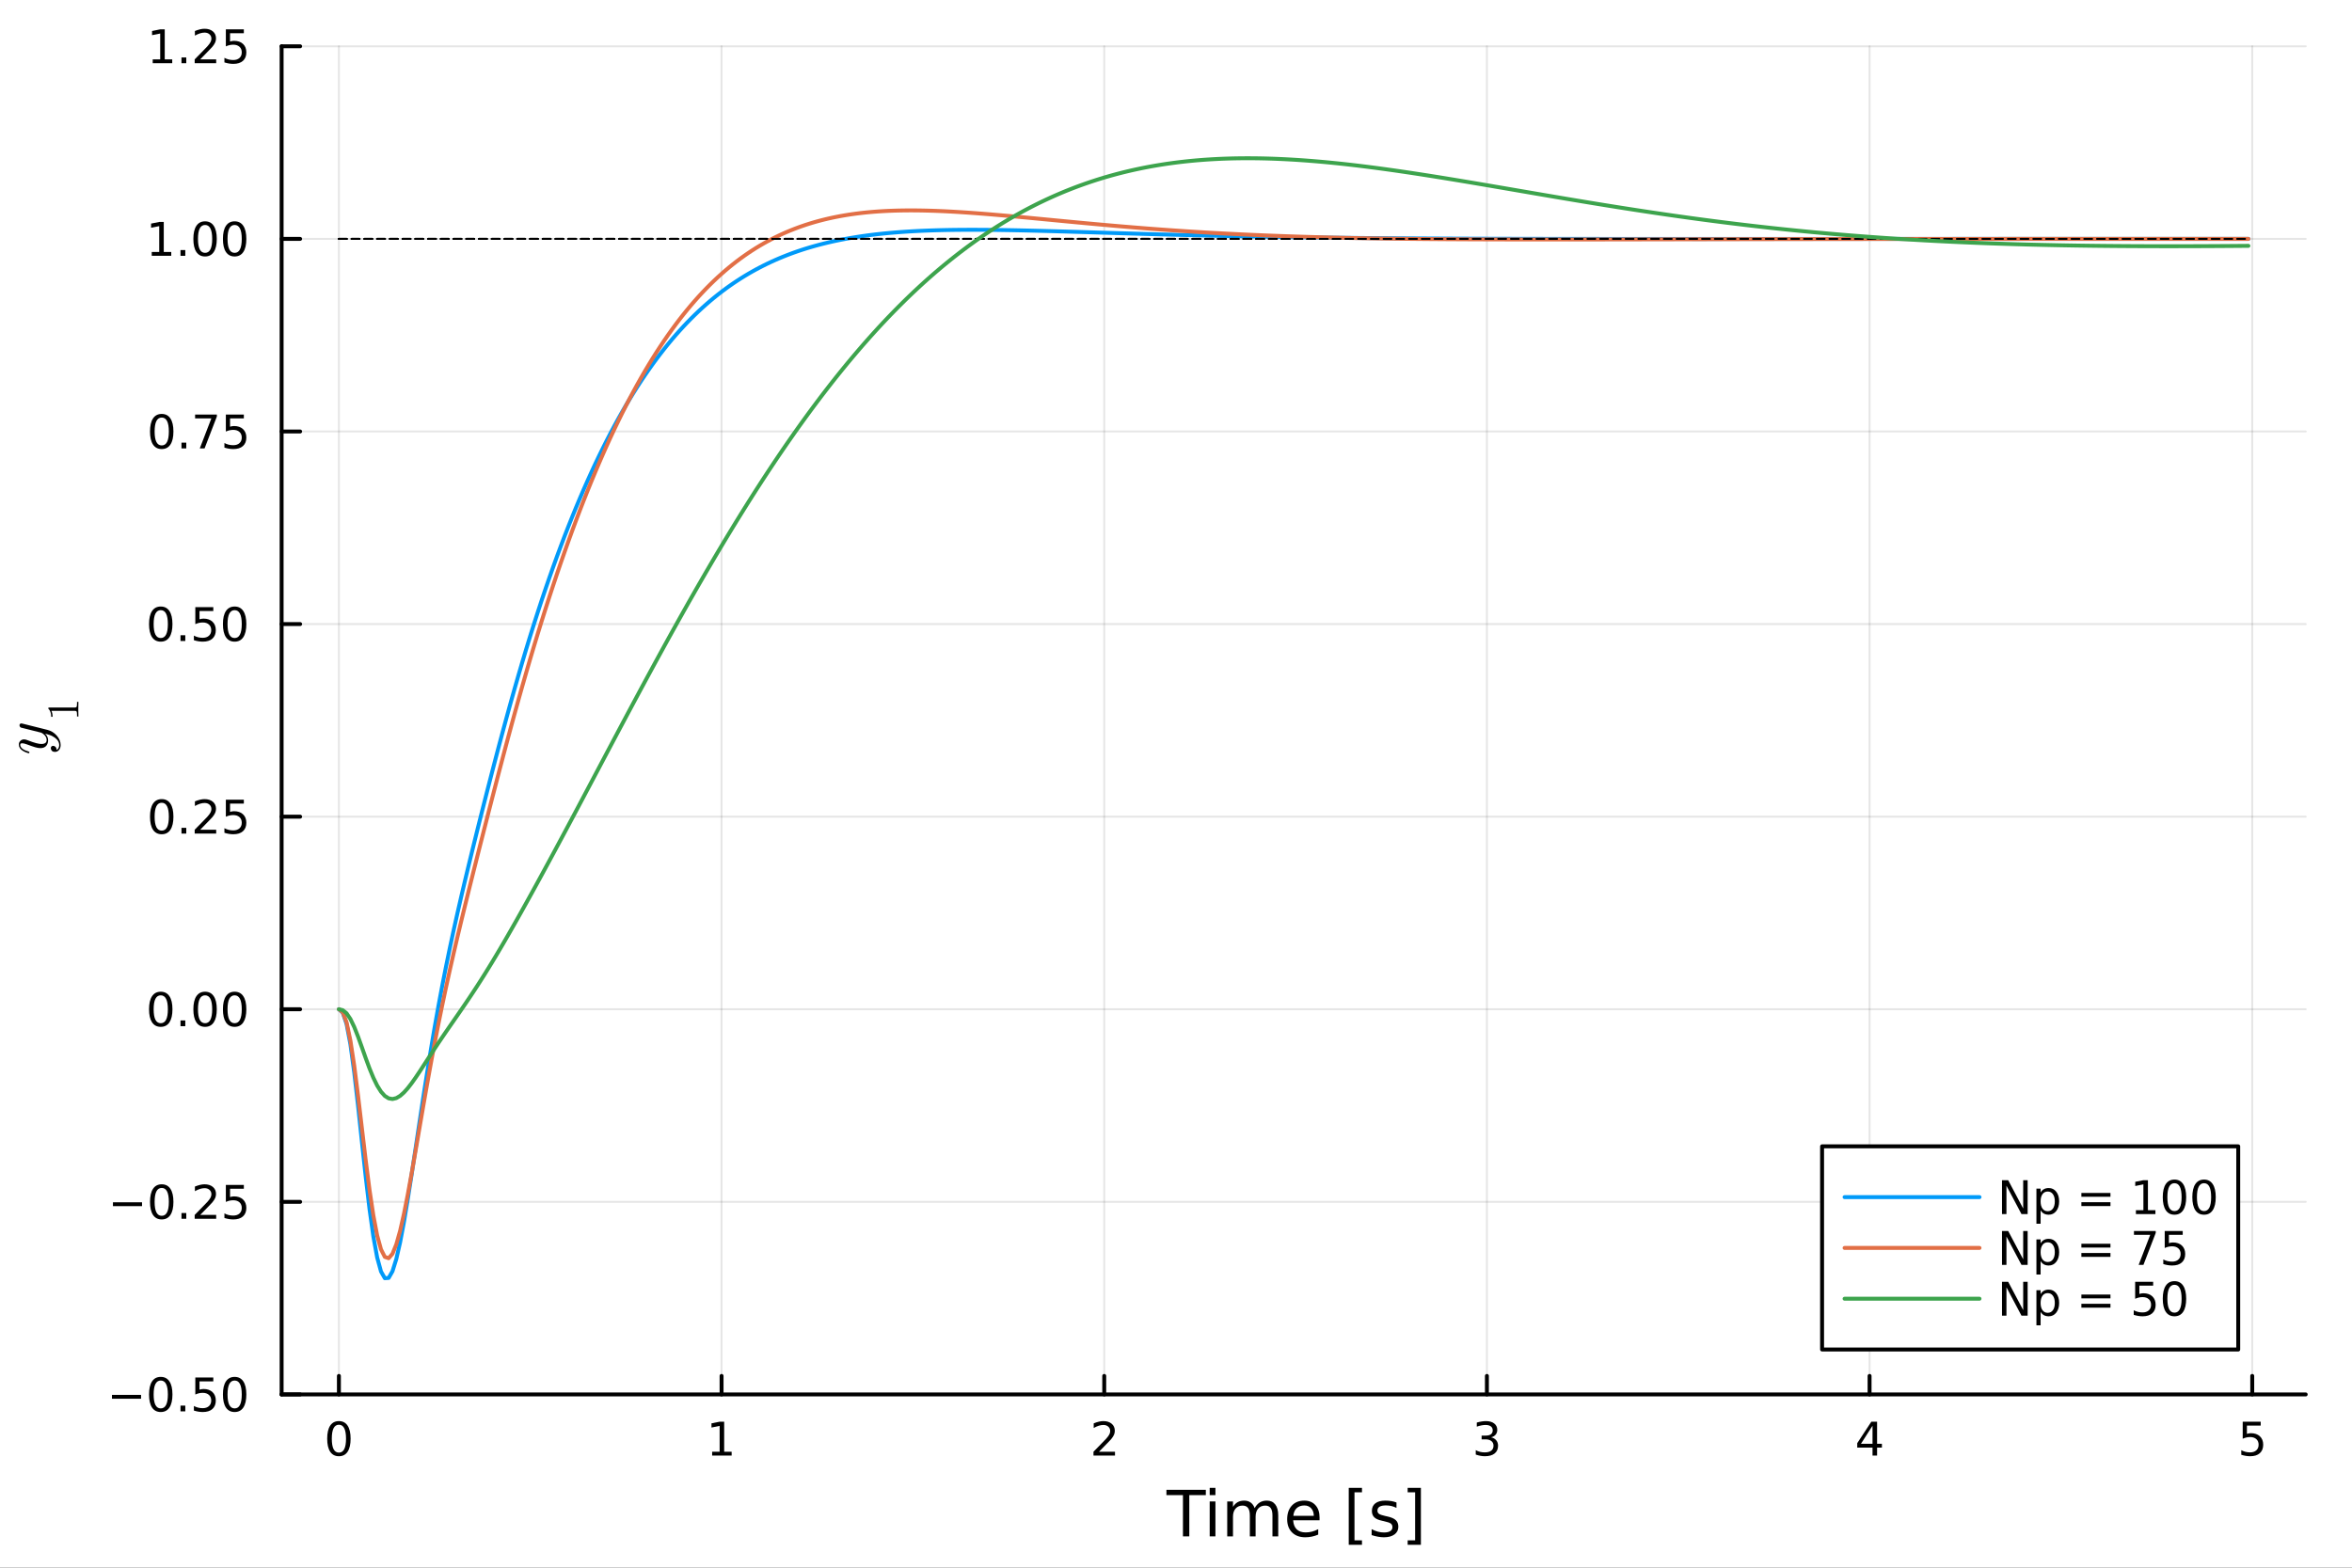 <?xml version="1.0" encoding="utf-8"?>
<svg xmlns="http://www.w3.org/2000/svg" xmlns:xlink="http://www.w3.org/1999/xlink" width="600" height="400" viewBox="0 0 2400 1600">
<rect x="0" y="0" width="2400" height="1600" fill="#333333" stroke="none"/>
<defs>
  <clipPath id="clip990">
    <rect x="0" y="0" width="2400" height="1600"/>
  </clipPath>
</defs>
<path clip-path="url(#clip990)" d="M0 1600 L2400 1600 L2400 0 L0 0  Z" fill="#ffffff" fill-rule="evenodd" fill-opacity="1"/>
<defs>
  <clipPath id="clip991">
    <rect x="480" y="0" width="1681" height="1600"/>
  </clipPath>
</defs>
<path clip-path="url(#clip990)" d="M287.366 1423.18 L2352.76 1423.18 L2352.76 47.244 L287.366 47.244  Z" fill="#ffffff" fill-rule="evenodd" fill-opacity="1"/>
<defs>
  <clipPath id="clip992">
    <rect x="287" y="47" width="2066" height="1377"/>
  </clipPath>
</defs>
<polyline clip-path="url(#clip992)" style="stroke:#000000; stroke-linecap:round; stroke-linejoin:round; stroke-width:2; stroke-opacity:0.1; fill:none" points="345.82,1423.18 345.82,47.244 "/>
<polyline clip-path="url(#clip992)" style="stroke:#000000; stroke-linecap:round; stroke-linejoin:round; stroke-width:2; stroke-opacity:0.1; fill:none" points="736.298,1423.18 736.298,47.244 "/>
<polyline clip-path="url(#clip992)" style="stroke:#000000; stroke-linecap:round; stroke-linejoin:round; stroke-width:2; stroke-opacity:0.1; fill:none" points="1126.77,1423.18 1126.77,47.244 "/>
<polyline clip-path="url(#clip992)" style="stroke:#000000; stroke-linecap:round; stroke-linejoin:round; stroke-width:2; stroke-opacity:0.1; fill:none" points="1517.25,1423.18 1517.25,47.244 "/>
<polyline clip-path="url(#clip992)" style="stroke:#000000; stroke-linecap:round; stroke-linejoin:round; stroke-width:2; stroke-opacity:0.1; fill:none" points="1907.73,1423.18 1907.73,47.244 "/>
<polyline clip-path="url(#clip992)" style="stroke:#000000; stroke-linecap:round; stroke-linejoin:round; stroke-width:2; stroke-opacity:0.1; fill:none" points="2298.21,1423.18 2298.21,47.244 "/>
<polyline clip-path="url(#clip992)" style="stroke:#000000; stroke-linecap:round; stroke-linejoin:round; stroke-width:2; stroke-opacity:0.1; fill:none" points="287.366,1423.18 2352.76,1423.18 "/>
<polyline clip-path="url(#clip992)" style="stroke:#000000; stroke-linecap:round; stroke-linejoin:round; stroke-width:2; stroke-opacity:0.1; fill:none" points="287.366,1226.62 2352.76,1226.62 "/>
<polyline clip-path="url(#clip992)" style="stroke:#000000; stroke-linecap:round; stroke-linejoin:round; stroke-width:2; stroke-opacity:0.1; fill:none" points="287.366,1030.06 2352.76,1030.06 "/>
<polyline clip-path="url(#clip992)" style="stroke:#000000; stroke-linecap:round; stroke-linejoin:round; stroke-width:2; stroke-opacity:0.1; fill:none" points="287.366,833.493 2352.76,833.493 "/>
<polyline clip-path="url(#clip992)" style="stroke:#000000; stroke-linecap:round; stroke-linejoin:round; stroke-width:2; stroke-opacity:0.1; fill:none" points="287.366,636.931 2352.76,636.931 "/>
<polyline clip-path="url(#clip992)" style="stroke:#000000; stroke-linecap:round; stroke-linejoin:round; stroke-width:2; stroke-opacity:0.1; fill:none" points="287.366,440.369 2352.76,440.369 "/>
<polyline clip-path="url(#clip992)" style="stroke:#000000; stroke-linecap:round; stroke-linejoin:round; stroke-width:2; stroke-opacity:0.1; fill:none" points="287.366,243.806 2352.76,243.806 "/>
<polyline clip-path="url(#clip992)" style="stroke:#000000; stroke-linecap:round; stroke-linejoin:round; stroke-width:2; stroke-opacity:0.1; fill:none" points="287.366,47.244 2352.76,47.244 "/>
<polyline clip-path="url(#clip990)" style="stroke:#000000; stroke-linecap:round; stroke-linejoin:round; stroke-width:4; stroke-opacity:1; fill:none" points="287.366,1423.18 2352.76,1423.18 "/>
<polyline clip-path="url(#clip990)" style="stroke:#000000; stroke-linecap:round; stroke-linejoin:round; stroke-width:4; stroke-opacity:1; fill:none" points="345.82,1423.18 345.82,1404.28 "/>
<polyline clip-path="url(#clip990)" style="stroke:#000000; stroke-linecap:round; stroke-linejoin:round; stroke-width:4; stroke-opacity:1; fill:none" points="736.298,1423.18 736.298,1404.28 "/>
<polyline clip-path="url(#clip990)" style="stroke:#000000; stroke-linecap:round; stroke-linejoin:round; stroke-width:4; stroke-opacity:1; fill:none" points="1126.77,1423.18 1126.77,1404.28 "/>
<polyline clip-path="url(#clip990)" style="stroke:#000000; stroke-linecap:round; stroke-linejoin:round; stroke-width:4; stroke-opacity:1; fill:none" points="1517.25,1423.18 1517.25,1404.28 "/>
<polyline clip-path="url(#clip990)" style="stroke:#000000; stroke-linecap:round; stroke-linejoin:round; stroke-width:4; stroke-opacity:1; fill:none" points="1907.73,1423.18 1907.73,1404.28 "/>
<polyline clip-path="url(#clip990)" style="stroke:#000000; stroke-linecap:round; stroke-linejoin:round; stroke-width:4; stroke-opacity:1; fill:none" points="2298.21,1423.18 2298.21,1404.28 "/>
<path clip-path="url(#clip990)" d="M345.82 1454.1 Q342.209 1454.1 340.381 1457.66 Q338.575 1461.2 338.575 1468.33 Q338.575 1475.44 340.381 1479.01 Q342.209 1482.55 345.82 1482.55 Q349.455 1482.55 351.26 1479.01 Q353.089 1475.44 353.089 1468.33 Q353.089 1461.2 351.26 1457.66 Q349.455 1454.1 345.82 1454.1 M345.82 1450.39 Q351.63 1450.39 354.686 1455 Q357.765 1459.58 357.765 1468.33 Q357.765 1477.06 354.686 1481.67 Q351.63 1486.25 345.82 1486.25 Q340.01 1486.25 336.931 1481.67 Q333.876 1477.06 333.876 1468.33 Q333.876 1459.58 336.931 1455 Q340.01 1450.39 345.82 1450.39 Z" fill="#000000" fill-rule="nonzero" fill-opacity="1" /><path clip-path="url(#clip990)" d="M726.68 1481.64 L734.318 1481.64 L734.318 1455.28 L726.008 1456.95 L726.008 1452.69 L734.272 1451.02 L738.948 1451.02 L738.948 1481.64 L746.587 1481.64 L746.587 1485.58 L726.68 1485.58 L726.68 1481.64 Z" fill="#000000" fill-rule="nonzero" fill-opacity="1" /><path clip-path="url(#clip990)" d="M1121.43 1481.64 L1137.75 1481.64 L1137.75 1485.58 L1115.8 1485.58 L1115.8 1481.64 Q1118.46 1478.89 1123.05 1474.26 Q1127.65 1469.61 1128.83 1468.27 Q1131.08 1465.74 1131.96 1464.01 Q1132.86 1462.25 1132.86 1460.56 Q1132.86 1457.8 1130.92 1456.07 Q1129 1454.33 1125.9 1454.33 Q1123.7 1454.33 1121.24 1455.09 Q1118.81 1455.86 1116.03 1457.41 L1116.03 1452.69 Q1118.86 1451.55 1121.31 1450.97 Q1123.77 1450.39 1125.8 1450.39 Q1131.17 1450.39 1134.37 1453.08 Q1137.56 1455.77 1137.56 1460.26 Q1137.56 1462.39 1136.75 1464.31 Q1135.96 1466.2 1133.86 1468.8 Q1133.28 1469.47 1130.18 1472.69 Q1127.08 1475.88 1121.43 1481.64 Z" fill="#000000" fill-rule="nonzero" fill-opacity="1" /><path clip-path="url(#clip990)" d="M1521.5 1466.95 Q1524.86 1467.66 1526.73 1469.93 Q1528.63 1472.2 1528.63 1475.53 Q1528.63 1480.65 1525.11 1483.45 Q1521.59 1486.25 1515.11 1486.25 Q1512.93 1486.25 1510.62 1485.81 Q1508.33 1485.39 1505.87 1484.54 L1505.87 1480.02 Q1507.82 1481.16 1510.13 1481.74 Q1512.45 1482.32 1514.97 1482.32 Q1519.37 1482.32 1521.66 1480.58 Q1523.98 1478.84 1523.98 1475.53 Q1523.98 1472.48 1521.82 1470.77 Q1519.69 1469.03 1515.87 1469.03 L1511.85 1469.03 L1511.85 1465.19 L1516.06 1465.19 Q1519.51 1465.19 1521.34 1463.82 Q1523.17 1462.43 1523.17 1459.84 Q1523.17 1457.18 1521.27 1455.77 Q1519.39 1454.33 1515.87 1454.33 Q1513.95 1454.33 1511.75 1454.75 Q1509.56 1455.16 1506.92 1456.04 L1506.92 1451.88 Q1509.58 1451.14 1511.89 1450.77 Q1514.23 1450.39 1516.29 1450.39 Q1521.62 1450.39 1524.72 1452.83 Q1527.82 1455.23 1527.82 1459.35 Q1527.82 1462.22 1526.18 1464.21 Q1524.53 1466.18 1521.5 1466.95 Z" fill="#000000" fill-rule="nonzero" fill-opacity="1" /><path clip-path="url(#clip990)" d="M1910.74 1455.09 L1898.93 1473.54 L1910.74 1473.54 L1910.74 1455.09 M1909.51 1451.02 L1915.39 1451.02 L1915.39 1473.54 L1920.32 1473.54 L1920.32 1477.43 L1915.39 1477.43 L1915.39 1485.58 L1910.74 1485.58 L1910.74 1477.43 L1895.14 1477.43 L1895.14 1472.92 L1909.51 1451.02 Z" fill="#000000" fill-rule="nonzero" fill-opacity="1" /><path clip-path="url(#clip990)" d="M2288.48 1451.02 L2306.84 1451.02 L2306.84 1454.96 L2292.77 1454.96 L2292.77 1463.43 Q2293.78 1463.08 2294.8 1462.92 Q2295.82 1462.73 2296.84 1462.73 Q2302.63 1462.73 2306.01 1465.9 Q2309.39 1469.08 2309.39 1474.49 Q2309.39 1480.07 2305.91 1483.17 Q2302.44 1486.25 2296.12 1486.25 Q2293.95 1486.25 2291.68 1485.88 Q2289.43 1485.51 2287.03 1484.77 L2287.03 1480.07 Q2289.11 1481.2 2291.33 1481.76 Q2293.55 1482.32 2296.03 1482.32 Q2300.03 1482.32 2302.37 1480.21 Q2304.71 1478.1 2304.71 1474.49 Q2304.71 1470.88 2302.37 1468.77 Q2300.03 1466.67 2296.03 1466.67 Q2294.16 1466.67 2292.28 1467.08 Q2290.43 1467.5 2288.48 1468.38 L2288.48 1451.02 Z" fill="#000000" fill-rule="nonzero" fill-opacity="1" /><path clip-path="url(#clip990)" d="M1190.23 1520.52 L1230.43 1520.52 L1230.43 1525.93 L1213.56 1525.93 L1213.56 1568.04 L1207.1 1568.04 L1207.1 1525.93 L1190.23 1525.93 L1190.23 1520.52 Z" fill="#000000" fill-rule="nonzero" fill-opacity="1" /><path clip-path="url(#clip990)" d="M1234.38 1532.4 L1240.23 1532.4 L1240.23 1568.04 L1234.38 1568.04 L1234.38 1532.4 M1234.38 1518.52 L1240.23 1518.52 L1240.23 1525.93 L1234.38 1525.93 L1234.38 1518.52 Z" fill="#000000" fill-rule="nonzero" fill-opacity="1" /><path clip-path="url(#clip990)" d="M1280.24 1539.24 Q1282.44 1535.29 1285.5 1533.41 Q1288.55 1531.54 1292.69 1531.54 Q1298.26 1531.54 1301.28 1535.45 Q1304.31 1539.33 1304.31 1546.53 L1304.31 1568.04 L1298.42 1568.04 L1298.42 1546.72 Q1298.42 1541.59 1296.6 1539.11 Q1294.79 1536.63 1291.07 1536.63 Q1286.51 1536.63 1283.87 1539.65 Q1281.23 1542.68 1281.23 1547.9 L1281.23 1568.04 L1275.34 1568.04 L1275.34 1546.72 Q1275.34 1541.56 1273.53 1539.11 Q1271.71 1536.63 1267.93 1536.63 Q1263.44 1536.63 1260.8 1539.68 Q1258.15 1542.71 1258.15 1547.9 L1258.15 1568.04 L1252.27 1568.04 L1252.27 1532.4 L1258.15 1532.4 L1258.15 1537.93 Q1260.16 1534.66 1262.96 1533.1 Q1265.76 1531.54 1269.61 1531.54 Q1273.5 1531.54 1276.2 1533.51 Q1278.94 1535.48 1280.24 1539.24 Z" fill="#000000" fill-rule="nonzero" fill-opacity="1" /><path clip-path="url(#clip990)" d="M1346.48 1548.76 L1346.48 1551.62 L1319.55 1551.62 Q1319.93 1557.67 1323.18 1560.85 Q1326.46 1564 1332.28 1564 Q1335.66 1564 1338.81 1563.17 Q1341.99 1562.35 1345.11 1560.69 L1345.11 1566.23 Q1341.96 1567.57 1338.65 1568.27 Q1335.34 1568.97 1331.93 1568.97 Q1323.4 1568.97 1318.41 1564 Q1313.44 1559.04 1313.44 1550.57 Q1313.44 1541.82 1318.15 1536.69 Q1322.89 1531.54 1330.91 1531.54 Q1338.11 1531.54 1342.28 1536.18 Q1346.48 1540.8 1346.48 1548.76 M1340.62 1547.04 Q1340.56 1542.23 1337.92 1539.37 Q1335.31 1536.5 1330.98 1536.5 Q1326.08 1536.5 1323.12 1539.27 Q1320.19 1542.04 1319.74 1547.07 L1340.62 1547.04 Z" fill="#000000" fill-rule="nonzero" fill-opacity="1" /><path clip-path="url(#clip990)" d="M1376.27 1518.52 L1389.77 1518.52 L1389.77 1523.07 L1382.13 1523.07 L1382.13 1572.09 L1389.77 1572.09 L1389.77 1576.64 L1376.27 1576.64 L1376.27 1518.52 Z" fill="#000000" fill-rule="nonzero" fill-opacity="1" /><path clip-path="url(#clip990)" d="M1424.97 1533.45 L1424.97 1538.98 Q1422.49 1537.71 1419.81 1537.07 Q1417.14 1536.44 1414.27 1536.44 Q1409.91 1536.44 1407.72 1537.77 Q1405.55 1539.11 1405.55 1541.79 Q1405.55 1543.82 1407.11 1545 Q1408.67 1546.15 1413.38 1547.2 L1415.39 1547.64 Q1421.63 1548.98 1424.24 1551.43 Q1426.88 1553.85 1426.88 1558.21 Q1426.88 1563.17 1422.93 1566.07 Q1419.02 1568.97 1412.14 1568.97 Q1409.28 1568.97 1406.16 1568.39 Q1403.07 1567.85 1399.63 1566.74 L1399.63 1560.69 Q1402.88 1562.38 1406.03 1563.24 Q1409.18 1564.07 1412.27 1564.07 Q1416.41 1564.07 1418.63 1562.66 Q1420.86 1561.23 1420.86 1558.65 Q1420.86 1556.27 1419.24 1554.99 Q1417.65 1553.72 1412.2 1552.54 L1410.17 1552.07 Q1404.72 1550.92 1402.31 1548.56 Q1399.89 1546.18 1399.89 1542.04 Q1399.89 1537.01 1403.45 1534.27 Q1407.02 1531.54 1413.57 1531.54 Q1416.82 1531.54 1419.68 1532.01 Q1422.55 1532.49 1424.97 1533.45 Z" fill="#000000" fill-rule="nonzero" fill-opacity="1" /><path clip-path="url(#clip990)" d="M1449.89 1518.52 L1449.89 1576.64 L1436.39 1576.64 L1436.39 1572.09 L1444 1572.09 L1444 1523.07 L1436.39 1523.07 L1436.39 1518.52 L1449.89 1518.52 Z" fill="#000000" fill-rule="nonzero" fill-opacity="1" /><polyline clip-path="url(#clip990)" style="stroke:#000000; stroke-linecap:round; stroke-linejoin:round; stroke-width:4; stroke-opacity:1; fill:none" points="287.366,1423.18 287.366,47.244 "/>
<polyline clip-path="url(#clip990)" style="stroke:#000000; stroke-linecap:round; stroke-linejoin:round; stroke-width:4; stroke-opacity:1; fill:none" points="287.366,1423.18 306.264,1423.18 "/>
<polyline clip-path="url(#clip990)" style="stroke:#000000; stroke-linecap:round; stroke-linejoin:round; stroke-width:4; stroke-opacity:1; fill:none" points="287.366,1226.62 306.264,1226.62 "/>
<polyline clip-path="url(#clip990)" style="stroke:#000000; stroke-linecap:round; stroke-linejoin:round; stroke-width:4; stroke-opacity:1; fill:none" points="287.366,1030.06 306.264,1030.06 "/>
<polyline clip-path="url(#clip990)" style="stroke:#000000; stroke-linecap:round; stroke-linejoin:round; stroke-width:4; stroke-opacity:1; fill:none" points="287.366,833.493 306.264,833.493 "/>
<polyline clip-path="url(#clip990)" style="stroke:#000000; stroke-linecap:round; stroke-linejoin:round; stroke-width:4; stroke-opacity:1; fill:none" points="287.366,636.931 306.264,636.931 "/>
<polyline clip-path="url(#clip990)" style="stroke:#000000; stroke-linecap:round; stroke-linejoin:round; stroke-width:4; stroke-opacity:1; fill:none" points="287.366,440.369 306.264,440.369 "/>
<polyline clip-path="url(#clip990)" style="stroke:#000000; stroke-linecap:round; stroke-linejoin:round; stroke-width:4; stroke-opacity:1; fill:none" points="287.366,243.806 306.264,243.806 "/>
<polyline clip-path="url(#clip990)" style="stroke:#000000; stroke-linecap:round; stroke-linejoin:round; stroke-width:4; stroke-opacity:1; fill:none" points="287.366,47.244 306.264,47.244 "/>
<path clip-path="url(#clip990)" d="M114.26 1423.63 L143.936 1423.63 L143.936 1427.57 L114.26 1427.57 L114.26 1423.63 Z" fill="#000000" fill-rule="nonzero" fill-opacity="1" /><path clip-path="url(#clip990)" d="M164.028 1408.98 Q160.417 1408.98 158.589 1412.54 Q156.783 1416.08 156.783 1423.21 Q156.783 1430.32 158.589 1433.89 Q160.417 1437.43 164.028 1437.43 Q167.663 1437.43 169.468 1433.89 Q171.297 1430.32 171.297 1423.21 Q171.297 1416.08 169.468 1412.54 Q167.663 1408.98 164.028 1408.98 M164.028 1405.27 Q169.839 1405.27 172.894 1409.88 Q175.973 1414.46 175.973 1423.21 Q175.973 1431.94 172.894 1436.55 Q169.839 1441.13 164.028 1441.13 Q158.218 1441.13 155.14 1436.55 Q152.084 1431.94 152.084 1423.21 Q152.084 1414.46 155.14 1409.88 Q158.218 1405.27 164.028 1405.27 Z" fill="#000000" fill-rule="nonzero" fill-opacity="1" /><path clip-path="url(#clip990)" d="M184.19 1434.58 L189.075 1434.58 L189.075 1440.46 L184.19 1440.46 L184.19 1434.58 Z" fill="#000000" fill-rule="nonzero" fill-opacity="1" /><path clip-path="url(#clip990)" d="M199.306 1405.9 L217.662 1405.9 L217.662 1409.84 L203.588 1409.84 L203.588 1418.31 Q204.607 1417.96 205.625 1417.8 Q206.644 1417.61 207.662 1417.61 Q213.449 1417.61 216.829 1420.78 Q220.209 1423.96 220.209 1429.37 Q220.209 1434.95 216.736 1438.05 Q213.264 1441.13 206.945 1441.13 Q204.769 1441.13 202.5 1440.76 Q200.255 1440.39 197.848 1439.65 L197.848 1434.95 Q199.931 1436.08 202.153 1436.64 Q204.375 1437.2 206.852 1437.2 Q210.857 1437.2 213.195 1435.09 Q215.533 1432.98 215.533 1429.37 Q215.533 1425.76 213.195 1423.65 Q210.857 1421.55 206.852 1421.55 Q204.977 1421.55 203.102 1421.96 Q201.25 1422.38 199.306 1423.26 L199.306 1405.9 Z" fill="#000000" fill-rule="nonzero" fill-opacity="1" /><path clip-path="url(#clip990)" d="M239.422 1408.98 Q235.81 1408.98 233.982 1412.54 Q232.176 1416.08 232.176 1423.21 Q232.176 1430.32 233.982 1433.89 Q235.81 1437.43 239.422 1437.43 Q243.056 1437.43 244.861 1433.89 Q246.69 1430.32 246.69 1423.21 Q246.69 1416.08 244.861 1412.54 Q243.056 1408.98 239.422 1408.98 M239.422 1405.27 Q245.232 1405.27 248.287 1409.88 Q251.366 1414.46 251.366 1423.21 Q251.366 1431.94 248.287 1436.55 Q245.232 1441.13 239.422 1441.13 Q233.611 1441.13 230.533 1436.55 Q227.477 1431.94 227.477 1423.21 Q227.477 1414.46 230.533 1409.88 Q233.611 1405.27 239.422 1405.27 Z" fill="#000000" fill-rule="nonzero" fill-opacity="1" /><path clip-path="url(#clip990)" d="M115.256 1227.07 L144.931 1227.07 L144.931 1231 L115.256 1231 L115.256 1227.07 Z" fill="#000000" fill-rule="nonzero" fill-opacity="1" /><path clip-path="url(#clip990)" d="M165.024 1212.42 Q161.413 1212.42 159.584 1215.98 Q157.778 1219.52 157.778 1226.65 Q157.778 1233.76 159.584 1237.32 Q161.413 1240.87 165.024 1240.87 Q168.658 1240.87 170.464 1237.32 Q172.292 1233.76 172.292 1226.65 Q172.292 1219.52 170.464 1215.98 Q168.658 1212.42 165.024 1212.42 M165.024 1208.71 Q170.834 1208.71 173.889 1213.32 Q176.968 1217.9 176.968 1226.65 Q176.968 1235.38 173.889 1239.99 Q170.834 1244.57 165.024 1244.57 Q159.214 1244.57 156.135 1239.99 Q153.079 1235.38 153.079 1226.65 Q153.079 1217.9 156.135 1213.32 Q159.214 1208.71 165.024 1208.71 Z" fill="#000000" fill-rule="nonzero" fill-opacity="1" /><path clip-path="url(#clip990)" d="M185.186 1238.02 L190.07 1238.02 L190.07 1243.9 L185.186 1243.9 L185.186 1238.02 Z" fill="#000000" fill-rule="nonzero" fill-opacity="1" /><path clip-path="url(#clip990)" d="M204.283 1239.96 L220.602 1239.96 L220.602 1243.9 L198.658 1243.9 L198.658 1239.96 Q201.32 1237.21 205.903 1232.58 Q210.51 1227.93 211.69 1226.58 Q213.936 1224.06 214.815 1222.32 Q215.718 1220.56 215.718 1218.87 Q215.718 1216.12 213.774 1214.38 Q211.852 1212.65 208.75 1212.65 Q206.551 1212.65 204.098 1213.41 Q201.667 1214.18 198.889 1215.73 L198.889 1211 Q201.713 1209.87 204.167 1209.29 Q206.621 1208.71 208.658 1208.71 Q214.028 1208.71 217.223 1211.4 Q220.417 1214.08 220.417 1218.57 Q220.417 1220.7 219.607 1222.62 Q218.82 1224.52 216.713 1227.12 Q216.135 1227.79 213.033 1231 Q209.931 1234.2 204.283 1239.96 Z" fill="#000000" fill-rule="nonzero" fill-opacity="1" /><path clip-path="url(#clip990)" d="M230.463 1209.34 L248.82 1209.34 L248.82 1213.27 L234.746 1213.27 L234.746 1221.74 Q235.764 1221.4 236.783 1221.24 Q237.801 1221.05 238.82 1221.05 Q244.607 1221.05 247.986 1224.22 Q251.366 1227.39 251.366 1232.81 Q251.366 1238.39 247.894 1241.49 Q244.421 1244.57 238.102 1244.57 Q235.926 1244.57 233.658 1244.2 Q231.412 1243.83 229.005 1243.09 L229.005 1238.39 Q231.088 1239.52 233.31 1240.08 Q235.533 1240.63 238.009 1240.63 Q242.014 1240.63 244.352 1238.53 Q246.69 1236.42 246.69 1232.81 Q246.69 1229.2 244.352 1227.09 Q242.014 1224.99 238.009 1224.99 Q236.135 1224.99 234.26 1225.4 Q232.408 1225.82 230.463 1226.7 L230.463 1209.34 Z" fill="#000000" fill-rule="nonzero" fill-opacity="1" /><path clip-path="url(#clip990)" d="M164.028 1015.85 Q160.417 1015.85 158.589 1019.42 Q156.783 1022.96 156.783 1030.09 Q156.783 1037.2 158.589 1040.76 Q160.417 1044.3 164.028 1044.3 Q167.663 1044.3 169.468 1040.76 Q171.297 1037.2 171.297 1030.09 Q171.297 1022.96 169.468 1019.42 Q167.663 1015.85 164.028 1015.85 M164.028 1012.15 Q169.839 1012.15 172.894 1016.76 Q175.973 1021.34 175.973 1030.09 Q175.973 1038.82 172.894 1043.42 Q169.839 1048.01 164.028 1048.01 Q158.218 1048.01 155.14 1043.42 Q152.084 1038.82 152.084 1030.09 Q152.084 1021.34 155.14 1016.76 Q158.218 1012.15 164.028 1012.15 Z" fill="#000000" fill-rule="nonzero" fill-opacity="1" /><path clip-path="url(#clip990)" d="M184.19 1041.46 L189.075 1041.46 L189.075 1047.34 L184.19 1047.34 L184.19 1041.46 Z" fill="#000000" fill-rule="nonzero" fill-opacity="1" /><path clip-path="url(#clip990)" d="M209.26 1015.85 Q205.649 1015.85 203.82 1019.42 Q202.014 1022.96 202.014 1030.09 Q202.014 1037.2 203.82 1040.76 Q205.649 1044.3 209.26 1044.3 Q212.894 1044.3 214.699 1040.76 Q216.528 1037.2 216.528 1030.09 Q216.528 1022.96 214.699 1019.42 Q212.894 1015.85 209.26 1015.85 M209.26 1012.15 Q215.07 1012.15 218.125 1016.76 Q221.204 1021.34 221.204 1030.09 Q221.204 1038.82 218.125 1043.42 Q215.07 1048.01 209.26 1048.01 Q203.449 1048.01 200.371 1043.42 Q197.315 1038.82 197.315 1030.09 Q197.315 1021.34 200.371 1016.76 Q203.449 1012.15 209.26 1012.15 Z" fill="#000000" fill-rule="nonzero" fill-opacity="1" /><path clip-path="url(#clip990)" d="M239.422 1015.85 Q235.81 1015.85 233.982 1019.42 Q232.176 1022.96 232.176 1030.09 Q232.176 1037.2 233.982 1040.76 Q235.81 1044.3 239.422 1044.3 Q243.056 1044.3 244.861 1040.76 Q246.69 1037.2 246.69 1030.09 Q246.69 1022.96 244.861 1019.42 Q243.056 1015.85 239.422 1015.85 M239.422 1012.15 Q245.232 1012.15 248.287 1016.76 Q251.366 1021.34 251.366 1030.09 Q251.366 1038.82 248.287 1043.42 Q245.232 1048.01 239.422 1048.01 Q233.611 1048.01 230.533 1043.42 Q227.477 1038.82 227.477 1030.09 Q227.477 1021.34 230.533 1016.76 Q233.611 1012.15 239.422 1012.15 Z" fill="#000000" fill-rule="nonzero" fill-opacity="1" /><path clip-path="url(#clip990)" d="M165.024 819.292 Q161.413 819.292 159.584 822.857 Q157.778 826.398 157.778 833.528 Q157.778 840.634 159.584 844.199 Q161.413 847.741 165.024 847.741 Q168.658 847.741 170.464 844.199 Q172.292 840.634 172.292 833.528 Q172.292 826.398 170.464 822.857 Q168.658 819.292 165.024 819.292 M165.024 815.588 Q170.834 815.588 173.889 820.195 Q176.968 824.778 176.968 833.528 Q176.968 842.255 173.889 846.861 Q170.834 851.444 165.024 851.444 Q159.214 851.444 156.135 846.861 Q153.079 842.255 153.079 833.528 Q153.079 824.778 156.135 820.195 Q159.214 815.588 165.024 815.588 Z" fill="#000000" fill-rule="nonzero" fill-opacity="1" /><path clip-path="url(#clip990)" d="M185.186 844.893 L190.07 844.893 L190.07 850.773 L185.186 850.773 L185.186 844.893 Z" fill="#000000" fill-rule="nonzero" fill-opacity="1" /><path clip-path="url(#clip990)" d="M204.283 846.838 L220.602 846.838 L220.602 850.773 L198.658 850.773 L198.658 846.838 Q201.32 844.083 205.903 839.454 Q210.51 834.801 211.69 833.458 Q213.936 830.935 214.815 829.199 Q215.718 827.44 215.718 825.75 Q215.718 822.995 213.774 821.259 Q211.852 819.523 208.75 819.523 Q206.551 819.523 204.098 820.287 Q201.667 821.051 198.889 822.602 L198.889 817.88 Q201.713 816.745 204.167 816.167 Q206.621 815.588 208.658 815.588 Q214.028 815.588 217.223 818.273 Q220.417 820.958 220.417 825.449 Q220.417 827.579 219.607 829.5 Q218.82 831.398 216.713 833.991 Q216.135 834.662 213.033 837.88 Q209.931 841.074 204.283 846.838 Z" fill="#000000" fill-rule="nonzero" fill-opacity="1" /><path clip-path="url(#clip990)" d="M230.463 816.213 L248.82 816.213 L248.82 820.148 L234.746 820.148 L234.746 828.62 Q235.764 828.273 236.783 828.111 Q237.801 827.926 238.82 827.926 Q244.607 827.926 247.986 831.097 Q251.366 834.269 251.366 839.685 Q251.366 845.264 247.894 848.366 Q244.421 851.444 238.102 851.444 Q235.926 851.444 233.658 851.074 Q231.412 850.704 229.005 849.963 L229.005 845.264 Q231.088 846.398 233.31 846.954 Q235.533 847.509 238.009 847.509 Q242.014 847.509 244.352 845.403 Q246.69 843.296 246.69 839.685 Q246.69 836.074 244.352 833.968 Q242.014 831.861 238.009 831.861 Q236.135 831.861 234.26 832.278 Q232.408 832.694 230.463 833.574 L230.463 816.213 Z" fill="#000000" fill-rule="nonzero" fill-opacity="1" /><path clip-path="url(#clip990)" d="M164.028 622.73 Q160.417 622.73 158.589 626.294 Q156.783 629.836 156.783 636.966 Q156.783 644.072 158.589 647.637 Q160.417 651.178 164.028 651.178 Q167.663 651.178 169.468 647.637 Q171.297 644.072 171.297 636.966 Q171.297 629.836 169.468 626.294 Q167.663 622.73 164.028 622.73 M164.028 619.026 Q169.839 619.026 172.894 623.632 Q175.973 628.216 175.973 636.966 Q175.973 645.692 172.894 650.299 Q169.839 654.882 164.028 654.882 Q158.218 654.882 155.14 650.299 Q152.084 645.692 152.084 636.966 Q152.084 628.216 155.14 623.632 Q158.218 619.026 164.028 619.026 Z" fill="#000000" fill-rule="nonzero" fill-opacity="1" /><path clip-path="url(#clip990)" d="M184.19 648.331 L189.075 648.331 L189.075 654.211 L184.19 654.211 L184.19 648.331 Z" fill="#000000" fill-rule="nonzero" fill-opacity="1" /><path clip-path="url(#clip990)" d="M199.306 619.651 L217.662 619.651 L217.662 623.586 L203.588 623.586 L203.588 632.058 Q204.607 631.711 205.625 631.549 Q206.644 631.364 207.662 631.364 Q213.449 631.364 216.829 634.535 Q220.209 637.706 220.209 643.123 Q220.209 648.702 216.736 651.803 Q213.264 654.882 206.945 654.882 Q204.769 654.882 202.5 654.512 Q200.255 654.141 197.848 653.401 L197.848 648.702 Q199.931 649.836 202.153 650.391 Q204.375 650.947 206.852 650.947 Q210.857 650.947 213.195 648.841 Q215.533 646.734 215.533 643.123 Q215.533 639.512 213.195 637.405 Q210.857 635.299 206.852 635.299 Q204.977 635.299 203.102 635.716 Q201.25 636.132 199.306 637.012 L199.306 619.651 Z" fill="#000000" fill-rule="nonzero" fill-opacity="1" /><path clip-path="url(#clip990)" d="M239.422 622.73 Q235.81 622.73 233.982 626.294 Q232.176 629.836 232.176 636.966 Q232.176 644.072 233.982 647.637 Q235.81 651.178 239.422 651.178 Q243.056 651.178 244.861 647.637 Q246.69 644.072 246.69 636.966 Q246.69 629.836 244.861 626.294 Q243.056 622.73 239.422 622.73 M239.422 619.026 Q245.232 619.026 248.287 623.632 Q251.366 628.216 251.366 636.966 Q251.366 645.692 248.287 650.299 Q245.232 654.882 239.422 654.882 Q233.611 654.882 230.533 650.299 Q227.477 645.692 227.477 636.966 Q227.477 628.216 230.533 623.632 Q233.611 619.026 239.422 619.026 Z" fill="#000000" fill-rule="nonzero" fill-opacity="1" /><path clip-path="url(#clip990)" d="M165.024 426.167 Q161.413 426.167 159.584 429.732 Q157.778 433.274 157.778 440.403 Q157.778 447.51 159.584 451.075 Q161.413 454.616 165.024 454.616 Q168.658 454.616 170.464 451.075 Q172.292 447.51 172.292 440.403 Q172.292 433.274 170.464 429.732 Q168.658 426.167 165.024 426.167 M165.024 422.464 Q170.834 422.464 173.889 427.07 Q176.968 431.653 176.968 440.403 Q176.968 449.13 173.889 453.737 Q170.834 458.32 165.024 458.32 Q159.214 458.32 156.135 453.737 Q153.079 449.13 153.079 440.403 Q153.079 431.653 156.135 427.07 Q159.214 422.464 165.024 422.464 Z" fill="#000000" fill-rule="nonzero" fill-opacity="1" /><path clip-path="url(#clip990)" d="M185.186 451.769 L190.07 451.769 L190.07 457.649 L185.186 457.649 L185.186 451.769 Z" fill="#000000" fill-rule="nonzero" fill-opacity="1" /><path clip-path="url(#clip990)" d="M199.075 423.089 L221.297 423.089 L221.297 425.079 L208.75 457.649 L203.866 457.649 L215.672 427.024 L199.075 427.024 L199.075 423.089 Z" fill="#000000" fill-rule="nonzero" fill-opacity="1" /><path clip-path="url(#clip990)" d="M230.463 423.089 L248.82 423.089 L248.82 427.024 L234.746 427.024 L234.746 435.496 Q235.764 435.149 236.783 434.987 Q237.801 434.801 238.82 434.801 Q244.607 434.801 247.986 437.973 Q251.366 441.144 251.366 446.561 Q251.366 452.139 247.894 455.241 Q244.421 458.32 238.102 458.32 Q235.926 458.32 233.658 457.95 Q231.412 457.579 229.005 456.838 L229.005 452.139 Q231.088 453.274 233.31 453.829 Q235.533 454.385 238.009 454.385 Q242.014 454.385 244.352 452.278 Q246.69 450.172 246.69 446.561 Q246.69 442.95 244.352 440.843 Q242.014 438.737 238.009 438.737 Q236.135 438.737 234.26 439.153 Q232.408 439.57 230.463 440.45 L230.463 423.089 Z" fill="#000000" fill-rule="nonzero" fill-opacity="1" /><path clip-path="url(#clip990)" d="M154.839 257.151 L162.477 257.151 L162.477 230.786 L154.167 232.452 L154.167 228.193 L162.431 226.526 L167.107 226.526 L167.107 257.151 L174.746 257.151 L174.746 261.086 L154.839 261.086 L154.839 257.151 Z" fill="#000000" fill-rule="nonzero" fill-opacity="1" /><path clip-path="url(#clip990)" d="M184.19 255.207 L189.075 255.207 L189.075 261.086 L184.19 261.086 L184.19 255.207 Z" fill="#000000" fill-rule="nonzero" fill-opacity="1" /><path clip-path="url(#clip990)" d="M209.26 229.605 Q205.649 229.605 203.82 233.17 Q202.014 236.711 202.014 243.841 Q202.014 250.948 203.82 254.512 Q205.649 258.054 209.26 258.054 Q212.894 258.054 214.699 254.512 Q216.528 250.948 216.528 243.841 Q216.528 236.711 214.699 233.17 Q212.894 229.605 209.26 229.605 M209.26 225.901 Q215.07 225.901 218.125 230.508 Q221.204 235.091 221.204 243.841 Q221.204 252.568 218.125 257.174 Q215.07 261.758 209.26 261.758 Q203.449 261.758 200.371 257.174 Q197.315 252.568 197.315 243.841 Q197.315 235.091 200.371 230.508 Q203.449 225.901 209.26 225.901 Z" fill="#000000" fill-rule="nonzero" fill-opacity="1" /><path clip-path="url(#clip990)" d="M239.422 229.605 Q235.81 229.605 233.982 233.17 Q232.176 236.711 232.176 243.841 Q232.176 250.948 233.982 254.512 Q235.81 258.054 239.422 258.054 Q243.056 258.054 244.861 254.512 Q246.69 250.948 246.69 243.841 Q246.69 236.711 244.861 233.17 Q243.056 229.605 239.422 229.605 M239.422 225.901 Q245.232 225.901 248.287 230.508 Q251.366 235.091 251.366 243.841 Q251.366 252.568 248.287 257.174 Q245.232 261.758 239.422 261.758 Q233.611 261.758 230.533 257.174 Q227.477 252.568 227.477 243.841 Q227.477 235.091 230.533 230.508 Q233.611 225.901 239.422 225.901 Z" fill="#000000" fill-rule="nonzero" fill-opacity="1" /><path clip-path="url(#clip990)" d="M155.834 60.589 L163.473 60.589 L163.473 34.223 L155.163 35.89 L155.163 31.631 L163.427 29.964 L168.102 29.964 L168.102 60.589 L175.741 60.589 L175.741 64.524 L155.834 64.524 L155.834 60.589 Z" fill="#000000" fill-rule="nonzero" fill-opacity="1" /><path clip-path="url(#clip990)" d="M185.186 58.645 L190.07 58.645 L190.07 64.524 L185.186 64.524 L185.186 58.645 Z" fill="#000000" fill-rule="nonzero" fill-opacity="1" /><path clip-path="url(#clip990)" d="M204.283 60.589 L220.602 60.589 L220.602 64.524 L198.658 64.524 L198.658 60.589 Q201.32 57.834 205.903 53.205 Q210.51 48.552 211.69 47.209 Q213.936 44.686 214.815 42.95 Q215.718 41.191 215.718 39.501 Q215.718 36.746 213.774 35.01 Q211.852 33.274 208.75 33.274 Q206.551 33.274 204.098 34.038 Q201.667 34.802 198.889 36.353 L198.889 31.631 Q201.713 30.497 204.167 29.918 Q206.621 29.339 208.658 29.339 Q214.028 29.339 217.223 32.024 Q220.417 34.709 220.417 39.2 Q220.417 41.33 219.607 43.251 Q218.82 45.149 216.713 47.742 Q216.135 48.413 213.033 51.631 Q209.931 54.825 204.283 60.589 Z" fill="#000000" fill-rule="nonzero" fill-opacity="1" /><path clip-path="url(#clip990)" d="M230.463 29.964 L248.82 29.964 L248.82 33.899 L234.746 33.899 L234.746 42.371 Q235.764 42.024 236.783 41.862 Q237.801 41.677 238.82 41.677 Q244.607 41.677 247.986 44.848 Q251.366 48.02 251.366 53.436 Q251.366 59.015 247.894 62.117 Q244.421 65.195 238.102 65.195 Q235.926 65.195 233.658 64.825 Q231.412 64.455 229.005 63.714 L229.005 59.015 Q231.088 60.149 233.31 60.705 Q235.533 61.26 238.009 61.26 Q242.014 61.26 244.352 59.154 Q246.69 57.047 246.69 53.436 Q246.69 49.825 244.352 47.719 Q242.014 45.612 238.009 45.612 Q236.135 45.612 234.26 46.029 Q232.408 46.446 230.463 47.325 L230.463 29.964 Z" fill="#000000" fill-rule="nonzero" fill-opacity="1" /><path clip-path="url(#clip990)" d="M21.718 738.32 Q22.169 738.32 23.232 738.61 L48.416 744.922 Q54.02 746.307 57.949 750.816 Q61.879 755.293 61.879 760.381 Q61.879 763.441 60.236 765.405 Q58.626 767.37 56.146 767.37 Q53.956 767.37 52.893 766.21 Q51.862 765.051 51.862 763.666 Q51.862 763.215 51.991 762.732 Q52.12 762.249 52.668 761.734 Q53.215 761.219 54.149 761.219 Q55.663 761.219 56.854 762.539 Q57.402 763.183 57.531 763.795 Q57.66 764.375 57.66 765.373 Q58.561 764.987 59.173 764.278 Q59.785 763.57 60.011 762.764 Q60.268 761.959 60.333 761.444 Q60.429 760.896 60.429 760.381 Q60.429 756.259 56.275 753.103 Q55.019 752.169 53.763 751.492 Q52.539 750.784 51.025 750.269 Q49.544 749.753 48.739 749.528 Q47.933 749.27 46.098 748.819 Q49.093 751.814 49.093 755.486 Q49.093 757.032 48.674 758.417 Q48.255 759.769 47.386 760.961 Q46.484 762.153 44.906 762.861 Q43.328 763.537 41.235 763.537 Q39.012 763.537 35.985 762.668 Q32.958 761.798 27.386 759.705 Q24.262 758.578 22.748 758.578 Q22.008 758.578 21.557 758.739 Q21.074 758.9 20.913 759.222 Q20.719 759.544 20.687 759.737 Q20.655 759.898 20.655 760.22 Q20.655 762.12 22.587 763.892 Q24.52 765.663 28.835 766.887 Q29.64 767.144 29.834 767.305 Q30.027 767.466 30.027 767.95 Q29.995 768.755 29.351 768.755 Q29.093 768.755 28.095 768.465 Q27.064 768.175 25.55 767.499 Q24.004 766.79 22.62 765.824 Q21.203 764.858 20.204 763.344 Q19.206 761.798 19.206 760.027 Q19.206 757.611 20.784 756.13 Q22.33 754.616 24.616 754.616 Q25.55 754.616 26.388 754.874 Q27.193 755.099 29.351 755.937 Q38.046 759.318 42.297 759.318 Q43.328 759.318 44.197 759.157 Q45.035 758.964 45.872 758.545 Q46.677 758.127 47.16 757.289 Q47.611 756.42 47.611 755.228 Q47.611 753.715 46.903 752.298 Q46.162 750.848 45.164 749.946 Q44.165 749.013 43.328 748.465 Q42.458 747.885 42.008 747.756 L30.156 744.794 L24.874 743.473 Q22.008 742.861 21.299 742.571 Q20.623 742.185 20.269 741.509 Q19.914 740.832 19.914 740.253 Q19.914 739.447 20.397 738.9 Q20.881 738.32 21.718 738.32 Z" fill="#000000" fill-rule="nonzero" fill-opacity="1" /><path clip-path="url(#clip990)" d="M53.665 731.574 L52.222 731.574 Q52.222 726.028 49.269 723.165 Q49.269 722.376 49.449 722.241 Q49.63 722.106 50.464 722.106 L76.367 722.106 Q77.742 722.106 78.171 721.429 Q78.599 720.753 78.599 717.8 L78.599 716.334 L80.019 716.334 Q79.884 717.957 79.884 723.819 Q79.884 729.68 80.019 731.281 L78.599 731.281 L78.599 729.816 Q78.599 726.907 78.193 726.209 Q77.765 725.51 76.367 725.51 L52.448 725.51 Q53.665 727.922 53.665 731.574 Z" fill="#000000" fill-rule="nonzero" fill-opacity="1" /><polyline clip-path="url(#clip992)" style="stroke:#000000; stroke-linecap:round; stroke-linejoin:round; stroke-width:2; stroke-opacity:1; fill:none" stroke-dasharray="8, 5" points="345.82,243.806 2294.3,243.806 "/>
<polyline clip-path="url(#clip992)" style="stroke:#009af9; stroke-linecap:round; stroke-linejoin:round; stroke-width:4; stroke-opacity:1; fill:none" points="345.82,1030.06 349.725,1033.53 353.63,1045.09 357.535,1065.78 361.439,1094.38 365.344,1128.43 369.249,1164.94 373.154,1200.99 377.059,1233.99 380.963,1261.93 384.868,1283.41 388.773,1297.69 392.678,1304.55 396.582,1304.27 400.487,1297.46 404.392,1285.01 408.297,1267.89 412.201,1247.17 416.106,1223.84 420.011,1198.84 423.916,1172.97 427.821,1146.9 431.725,1121.15 435.63,1096.09 439.535,1071.97 443.44,1048.92 447.344,1026.98 451.249,1006.13 455.154,986.276 459.059,967.322 462.963,949.139 466.868,931.601 470.773,914.588 474.678,897.993 478.583,881.728 482.487,865.722 486.392,849.925 490.297,834.304 494.202,818.843 498.106,803.535 502.011,788.387 505.916,773.41 509.821,758.621 513.726,744.038 517.63,729.68 521.535,715.563 525.44,701.703 529.345,688.112 533.249,674.8 537.154,661.773 541.059,649.033 544.964,636.583 548.868,624.421 552.773,612.544 556.678,600.948 560.583,589.628 564.488,578.578 568.392,567.793 572.297,557.268 576.202,546.997 580.107,536.974 584.011,527.195 587.916,517.655 591.821,508.351 595.726,499.278 599.631,490.433 603.535,481.811 607.44,473.411 611.345,465.228 615.25,457.26 619.154,449.502 623.059,441.953 626.964,434.608 630.869,427.464 634.773,420.518 638.678,413.767 642.583,407.206 646.488,400.832 650.393,394.643 654.297,388.633 658.202,382.799 662.107,377.138 666.012,371.646 669.916,366.32 673.821,361.155 677.726,356.149 681.631,351.298 685.535,346.598 689.44,342.046 693.345,337.639 697.25,333.373 701.155,329.244 705.059,325.251 708.964,321.388 712.869,317.655 716.774,314.046 720.678,310.559 724.583,307.192 728.488,303.94 732.393,300.802 736.298,297.773 740.202,294.852 744.107,292.036 748.012,289.321 751.917,286.706 755.821,284.187 759.726,281.761 763.631,279.427 767.536,277.181 771.44,275.022 775.345,272.946 779.25,270.951 783.155,269.035 787.06,267.196 790.964,265.432 794.869,263.739 798.774,262.117 802.679,260.563 806.583,259.074 810.488,257.649 814.393,256.286 818.298,254.983 822.202,253.738 826.107,252.549 830.012,251.414 833.917,250.332 837.822,249.301 841.726,248.319 845.631,247.385 849.536,246.496 853.441,245.652 857.345,244.851 861.25,244.091 865.155,243.372 869.06,242.69 872.965,242.046 876.869,241.438 880.774,240.864 884.679,240.323 888.584,239.815 892.488,239.337 896.393,238.889 900.298,238.469 904.203,238.077 908.107,237.711 912.012,237.371 915.917,237.055 919.822,236.762 923.727,236.492 927.631,236.243 931.536,236.015 935.441,235.806 939.346,235.617 943.25,235.445 947.155,235.291 951.06,235.153 954.965,235.031 958.87,234.924 962.774,234.832 966.679,234.753 970.584,234.687 974.489,234.634 978.393,234.592 982.298,234.562 986.203,234.542 990.108,234.532 994.012,234.533 997.917,234.542 1001.82,234.56 1005.73,234.585 1009.63,234.619 1013.54,234.66 1017.44,234.707 1021.35,234.761 1025.25,234.821 1029.16,234.887 1033.06,234.958 1036.96,235.034 1040.87,235.114 1044.77,235.199 1048.68,235.288 1052.58,235.38 1056.49,235.476 1060.39,235.575 1064.3,235.676 1068.2,235.781 1072.11,235.887 1076.01,235.996 1079.92,236.107 1083.82,236.219 1087.73,236.333 1091.63,236.448 1095.54,236.564 1099.44,236.681 1103.35,236.799 1107.25,236.918 1111.16,237.037 1115.06,237.156 1118.97,237.276 1122.87,237.396 1126.77,237.515 1130.68,237.635 1134.58,237.754 1138.49,237.873 1142.39,237.991 1146.3,238.109 1150.2,238.226 1154.11,238.343 1158.01,238.458 1161.92,238.573 1165.82,238.687 1169.73,238.8 1173.63,238.912 1177.54,239.022 1181.44,239.132 1185.35,239.24 1189.25,239.347 1193.16,239.453 1197.06,239.557 1200.97,239.66 1204.87,239.762 1208.77,239.862 1212.68,239.961 1216.58,240.058 1220.49,240.154 1224.39,240.248 1228.3,240.341 1232.2,240.433 1236.11,240.523 1240.01,240.611 1243.92,240.698 1247.82,240.783 1251.73,240.866 1255.63,240.949 1259.54,241.029 1263.44,241.108 1267.35,241.186 1271.25,241.262 1275.16,241.336 1279.06,241.409 1282.97,241.48 1286.87,241.55 1290.78,241.619 1294.68,241.686 1298.58,241.751 1302.49,241.815 1306.39,241.878 1310.3,241.939 1314.2,241.999 1318.11,242.057 1322.01,242.114 1325.92,242.17 1329.82,242.224 1333.73,242.277 1337.63,242.329 1341.54,242.379 1345.44,242.428 1349.35,242.476 1353.25,242.523 1357.16,242.568 1361.06,242.613 1364.97,242.656 1368.87,242.698 1372.78,242.738 1376.68,242.778 1380.58,242.817 1384.49,242.854 1388.39,242.891 1392.3,242.926 1396.2,242.961 1400.11,242.994 1404.01,243.026 1407.92,243.058 1411.82,243.089 1415.73,243.118 1419.63,243.147 1423.54,243.175 1427.44,243.202 1431.35,243.228 1435.25,243.253 1439.16,243.278 1443.06,243.302 1446.97,243.325 1450.87,243.347 1454.78,243.369 1458.68,243.389 1462.59,243.41 1466.49,243.429 1470.39,243.448 1474.3,243.466 1478.2,243.484 1482.11,243.501 1486.01,243.517 1489.92,243.533 1493.82,243.548 1497.73,243.562 1501.63,243.577 1505.54,243.59 1509.44,243.603 1513.35,243.616 1517.25,243.628 1521.16,243.639 1525.06,243.651 1528.97,243.661 1532.87,243.672 1536.78,243.682 1540.68,243.691 1544.59,243.7 1548.49,243.709 1552.39,243.717 1556.3,243.725 1560.2,243.733 1564.11,243.74 1568.01,243.747 1571.92,243.754 1575.82,243.76 1579.73,243.767 1583.63,243.772 1587.54,243.778 1591.44,243.783 1595.35,243.788 1599.25,243.793 1603.16,243.798 1607.06,243.802 1610.97,243.806 1614.87,243.81 1618.78,243.813 1622.68,243.817 1626.59,243.82 1630.49,243.823 1634.4,243.826 1638.3,243.829 1642.2,243.831 1646.11,243.834 1650.01,243.836 1653.92,243.838 1657.82,243.84 1661.73,243.842 1665.63,243.844 1669.54,243.845 1673.44,243.847 1677.35,243.848 1681.25,243.849 1685.16,243.85 1689.06,243.851 1692.97,243.852 1696.87,243.853 1700.78,243.854 1704.68,243.854 1708.59,243.855 1712.49,243.855 1716.4,243.856 1720.3,243.856 1724.2,243.856 1728.11,243.857 1732.01,243.857 1735.92,243.857 1739.82,243.857 1743.73,243.857 1747.63,243.857 1751.54,243.857 1755.44,243.857 1759.35,243.856 1763.25,243.856 1767.16,243.856 1771.06,243.856 1774.97,243.855 1778.87,243.855 1782.78,243.854 1786.68,243.854 1790.59,243.854 1794.49,243.853 1798.4,243.853 1802.3,243.852 1806.2,243.852 1810.11,243.851 1814.01,243.85 1817.92,243.85 1821.82,243.849 1825.73,243.849 1829.63,243.848 1833.54,243.847 1837.44,243.847 1841.35,243.846 1845.25,243.846 1849.16,243.845 1853.06,243.844 1856.97,243.844 1860.87,243.843 1864.78,243.842 1868.68,243.842 1872.59,243.841 1876.49,243.84 1880.4,243.84 1884.3,243.839 1888.21,243.838 1892.11,243.838 1896.01,243.837 1899.92,243.837 1903.82,243.836 1907.73,243.835 1911.63,243.835 1915.54,243.834 1919.44,243.833 1923.35,243.833 1927.25,243.832 1931.16,243.832 1935.06,243.831 1938.97,243.83 1942.87,243.83 1946.78,243.829 1950.68,243.829 1954.59,243.828 1958.49,243.828 1962.4,243.827 1966.3,243.827 1970.21,243.826 1974.11,243.826 1978.01,243.825 1981.92,243.825 1985.82,243.824 1989.73,243.824 1993.63,243.823 1997.54,243.823 2001.44,243.822 2005.35,243.822 2009.25,243.821 2013.16,243.821 2017.06,243.821 2020.97,243.82 2024.87,243.82 2028.78,243.819 2032.68,243.819 2036.59,243.819 2040.49,243.818 2044.4,243.818 2048.3,243.817 2052.21,243.817 2056.11,243.817 2060.02,243.816 2063.92,243.816 2067.82,243.816 2071.73,243.815 2075.63,243.815 2079.54,243.815 2083.44,243.815 2087.35,243.814 2091.25,243.814 2095.16,243.814 2099.06,243.814 2102.97,243.813 2106.87,243.813 2110.78,243.813 2114.68,243.813 2118.59,243.812 2122.49,243.812 2126.4,243.812 2130.3,243.812 2134.21,243.811 2138.11,243.811 2142.02,243.811 2145.92,243.811 2149.82,243.811 2153.73,243.811 2157.63,243.81 2161.54,243.81 2165.44,243.81 2169.35,243.81 2173.25,243.81 2177.16,243.81 2181.06,243.809 2184.97,243.809 2188.87,243.809 2192.78,243.809 2196.68,243.809 2200.59,243.809 2204.49,243.809 2208.4,243.809 2212.3,243.808 2216.21,243.808 2220.11,243.808 2224.02,243.808 2227.92,243.808 2231.83,243.808 2235.73,243.808 2239.63,243.808 2243.54,243.808 2247.44,243.808 2251.35,243.808 2255.25,243.808 2259.16,243.807 2263.06,243.807 2266.97,243.807 2270.87,243.807 2274.78,243.807 2278.68,243.807 2282.59,243.807 2286.49,243.807 2290.4,243.807 2294.3,243.807 "/>
<polyline clip-path="url(#clip992)" style="stroke:#000000; stroke-linecap:round; stroke-linejoin:round; stroke-width:2; stroke-opacity:1; fill:none" stroke-dasharray="8, 5" points="345.82,243.806 2294.3,243.806 "/>
<polyline clip-path="url(#clip992)" style="stroke:#e26f46; stroke-linecap:round; stroke-linejoin:round; stroke-width:4; stroke-opacity:1; fill:none" points="345.82,1030.06 349.725,1033.13 353.63,1043.41 357.535,1061.87 361.439,1087.48 365.344,1118.1 369.249,1151.14 373.154,1183.99 377.059,1214.36 380.963,1240.43 384.868,1260.93 388.773,1275.13 392.678,1282.81 396.582,1284.15 400.487,1279.64 404.392,1270.02 408.297,1256.14 412.201,1238.88 416.106,1219.13 420.011,1197.71 423.916,1175.31 427.821,1152.53 431.725,1129.83 435.63,1107.56 439.535,1085.95 443.44,1065.11 447.344,1045.11 451.249,1025.94 455.154,1007.52 459.059,989.781 462.963,972.621 466.868,955.936 470.773,939.627 474.678,923.607 478.583,907.802 482.487,892.158 486.392,876.632 490.297,861.201 494.202,845.853 498.106,830.587 502.011,815.411 505.916,800.339 509.821,785.39 513.726,770.583 517.63,755.937 521.535,741.472 525.44,727.205 529.345,713.149 533.249,699.317 537.154,685.717 541.059,672.356 544.964,659.238 548.868,646.366 552.773,633.738 556.678,621.356 560.583,609.216 564.488,597.318 568.392,585.658 572.297,574.235 576.202,563.045 580.107,552.085 584.011,541.355 587.916,530.851 591.821,520.572 595.726,510.516 599.631,500.681 603.535,491.067 607.44,481.67 611.345,472.491 615.25,463.526 619.154,454.776 623.059,446.237 626.964,437.907 630.869,429.786 634.773,421.87 638.678,414.158 642.583,406.647 646.488,399.334 650.393,392.218 654.297,385.295 658.202,378.562 662.107,372.017 666.012,365.657 669.916,359.479 673.821,353.48 677.726,347.658 681.631,342.009 685.535,336.53 689.44,331.218 693.345,326.071 697.25,321.085 701.155,316.258 705.059,311.586 708.964,307.067 712.869,302.697 716.774,298.473 720.678,294.394 724.583,290.455 728.488,286.653 732.393,282.987 736.298,279.452 740.202,276.046 744.107,272.767 748.012,269.61 751.917,266.575 755.821,263.656 759.726,260.853 763.631,258.162 767.536,255.58 771.44,253.104 775.345,250.733 779.25,248.463 783.155,246.291 787.06,244.216 790.964,242.235 794.869,240.344 798.774,238.542 802.679,236.826 806.583,235.194 810.488,233.643 814.393,232.172 818.298,230.777 822.202,229.456 826.107,228.208 830.012,227.03 833.917,225.92 837.822,224.875 841.726,223.894 845.631,222.975 849.536,222.116 853.441,221.315 857.345,220.569 861.25,219.877 865.155,219.238 869.06,218.649 872.965,218.108 876.869,217.614 880.774,217.165 884.679,216.76 888.584,216.397 892.488,216.074 896.393,215.789 900.298,215.542 904.203,215.331 908.107,215.154 912.012,215.01 915.917,214.898 919.822,214.815 923.727,214.762 927.631,214.736 931.536,214.737 935.441,214.763 939.346,214.813 943.25,214.887 947.155,214.981 951.06,215.097 954.965,215.233 958.87,215.387 962.774,215.559 966.679,215.747 970.584,215.952 974.489,216.172 978.393,216.405 982.298,216.652 986.203,216.911 990.108,217.182 994.012,217.464 997.917,217.756 1001.82,218.058 1005.73,218.368 1009.63,218.686 1013.54,219.012 1017.44,219.345 1021.35,219.684 1025.25,220.028 1029.16,220.378 1033.06,220.732 1036.96,221.09 1040.87,221.451 1044.77,221.816 1048.68,222.184 1052.58,222.553 1056.49,222.925 1060.39,223.297 1064.3,223.671 1068.2,224.045 1072.11,224.42 1076.01,224.794 1079.92,225.168 1083.82,225.541 1087.73,225.913 1091.63,226.284 1095.54,226.654 1099.44,227.022 1103.35,227.387 1107.25,227.75 1111.16,228.111 1115.06,228.469 1118.97,228.825 1122.87,229.177 1126.77,229.526 1130.68,229.872 1134.58,230.214 1138.49,230.552 1142.39,230.887 1146.3,231.218 1150.2,231.544 1154.11,231.867 1158.01,232.185 1161.92,232.499 1165.82,232.809 1169.73,233.114 1173.63,233.415 1177.54,233.711 1181.44,234.003 1185.35,234.29 1189.25,234.572 1193.16,234.849 1197.06,235.122 1200.97,235.39 1204.87,235.653 1208.77,235.911 1212.68,236.164 1216.58,236.413 1220.49,236.657 1224.39,236.896 1228.3,237.13 1232.2,237.359 1236.11,237.584 1240.01,237.804 1243.92,238.019 1247.82,238.229 1251.73,238.435 1255.63,238.636 1259.54,238.832 1263.44,239.024 1267.35,239.212 1271.25,239.395 1275.16,239.573 1279.06,239.747 1282.97,239.917 1286.87,240.082 1290.78,240.243 1294.68,240.4 1298.58,240.553 1302.49,240.702 1306.39,240.847 1310.3,240.987 1314.2,241.124 1318.11,241.257 1322.01,241.386 1325.92,241.512 1329.82,241.634 1333.73,241.752 1337.63,241.866 1341.54,241.977 1345.44,242.085 1349.35,242.189 1353.25,242.29 1357.16,242.388 1361.06,242.482 1364.97,242.574 1368.87,242.662 1372.78,242.747 1376.68,242.83 1380.58,242.909 1384.49,242.986 1388.39,243.06 1392.3,243.131 1396.2,243.199 1400.11,243.265 1404.01,243.329 1407.92,243.39 1411.82,243.449 1415.73,243.505 1419.63,243.559 1423.54,243.611 1427.44,243.66 1431.35,243.708 1435.25,243.753 1439.16,243.796 1443.06,243.838 1446.97,243.877 1450.87,243.915 1454.78,243.951 1458.68,243.985 1462.59,244.018 1466.49,244.048 1470.39,244.078 1474.3,244.105 1478.2,244.131 1482.11,244.156 1486.01,244.179 1489.92,244.201 1493.82,244.222 1497.73,244.241 1501.63,244.259 1505.54,244.276 1509.44,244.291 1513.35,244.306 1517.25,244.319 1521.16,244.331 1525.06,244.343 1528.97,244.353 1532.87,244.363 1536.78,244.371 1540.68,244.379 1544.59,244.385 1548.49,244.391 1552.39,244.397 1556.3,244.401 1560.2,244.405 1564.11,244.408 1568.01,244.41 1571.92,244.412 1575.82,244.413 1579.73,244.414 1583.63,244.414 1587.54,244.413 1591.44,244.412 1595.35,244.41 1599.25,244.408 1603.16,244.406 1607.06,244.403 1610.97,244.4 1614.87,244.396 1618.78,244.393 1622.68,244.388 1626.59,244.384 1630.49,244.379 1634.4,244.374 1638.3,244.368 1642.2,244.363 1646.11,244.357 1650.01,244.351 1653.92,244.344 1657.82,244.338 1661.73,244.331 1665.63,244.324 1669.54,244.317 1673.44,244.31 1677.35,244.303 1681.25,244.296 1685.16,244.289 1689.06,244.281 1692.97,244.273 1696.87,244.266 1700.78,244.258 1704.68,244.25 1708.59,244.243 1712.49,244.235 1716.4,244.227 1720.3,244.219 1724.2,244.212 1728.11,244.204 1732.01,244.196 1735.92,244.188 1739.82,244.18 1743.73,244.173 1747.63,244.165 1751.54,244.157 1755.44,244.15 1759.35,244.142 1763.25,244.134 1767.16,244.127 1771.06,244.119 1774.97,244.112 1778.87,244.105 1782.78,244.098 1786.68,244.09 1790.59,244.083 1794.49,244.076 1798.4,244.069 1802.3,244.063 1806.2,244.056 1810.11,244.049 1814.01,244.043 1817.92,244.036 1821.82,244.03 1825.73,244.024 1829.63,244.017 1833.54,244.011 1837.44,244.005 1841.35,243.999 1845.25,243.994 1849.16,243.988 1853.06,243.982 1856.97,243.977 1860.87,243.971 1864.78,243.966 1868.68,243.961 1872.59,243.956 1876.49,243.951 1880.4,243.946 1884.3,243.941 1888.21,243.936 1892.11,243.932 1896.01,243.927 1899.92,243.923 1903.82,243.919 1907.73,243.914 1911.63,243.91 1915.54,243.906 1919.44,243.902 1923.35,243.899 1927.25,243.895 1931.16,243.891 1935.06,243.888 1938.97,243.884 1942.87,243.881 1946.78,243.878 1950.68,243.874 1954.59,243.871 1958.49,243.868 1962.4,243.865 1966.3,243.862 1970.21,243.86 1974.11,243.857 1978.01,243.854 1981.92,243.852 1985.82,243.849 1989.73,243.847 1993.63,243.845 1997.54,243.842 2001.44,243.84 2005.35,243.838 2009.25,243.836 2013.16,243.834 2017.06,243.832 2020.97,243.83 2024.87,243.829 2028.78,243.827 2032.68,243.825 2036.59,243.824 2040.49,243.822 2044.4,243.82 2048.3,243.819 2052.21,243.818 2056.11,243.816 2060.02,243.815 2063.92,243.814 2067.82,243.813 2071.73,243.812 2075.63,243.81 2079.54,243.809 2083.44,243.808 2087.35,243.807 2091.25,243.807 2095.16,243.806 2099.06,243.805 2102.97,243.804 2106.87,243.803 2110.78,243.803 2114.68,243.802 2118.59,243.801 2122.49,243.801 2126.4,243.8 2130.3,243.8 2134.21,243.799 2138.11,243.799 2142.02,243.798 2145.92,243.798 2149.82,243.797 2153.73,243.797 2157.63,243.797 2161.54,243.796 2165.44,243.796 2169.35,243.796 2173.25,243.795 2177.16,243.795 2181.06,243.795 2184.97,243.795 2188.87,243.795 2192.78,243.794 2196.68,243.794 2200.59,243.794 2204.49,243.794 2208.4,243.794 2212.3,243.794 2216.21,243.794 2220.11,243.794 2224.02,243.794 2227.92,243.794 2231.83,243.794 2235.73,243.794 2239.63,243.794 2243.54,243.794 2247.44,243.794 2251.35,243.794 2255.25,243.794 2259.16,243.794 2263.06,243.794 2266.97,243.794 2270.87,243.794 2274.78,243.794 2278.68,243.794 2282.59,243.794 2286.49,243.794 2290.4,243.795 2294.3,243.795 "/>
<polyline clip-path="url(#clip992)" style="stroke:#000000; stroke-linecap:round; stroke-linejoin:round; stroke-width:2; stroke-opacity:1; fill:none" stroke-dasharray="8, 5" points="345.82,243.806 2294.3,243.806 "/>
<polyline clip-path="url(#clip992)" style="stroke:#3da44d; stroke-linecap:round; stroke-linejoin:round; stroke-width:4; stroke-opacity:1; fill:none" points="345.82,1030.06 349.725,1031 353.63,1034.18 357.535,1039.96 361.439,1048.08 365.344,1057.95 369.249,1068.81 373.154,1079.88 377.059,1090.45 380.963,1099.94 384.868,1107.94 388.773,1114.18 392.678,1118.52 396.582,1120.98 400.487,1121.67 404.392,1120.74 408.297,1118.43 412.201,1114.98 416.106,1110.62 420.011,1105.58 423.916,1100.08 427.821,1094.27 431.725,1088.3 435.63,1082.28 439.535,1076.27 443.44,1070.33 447.344,1064.46 451.249,1058.69 455.154,1052.98 459.059,1047.33 462.963,1041.7 466.868,1036.08 470.773,1030.42 474.678,1024.72 478.583,1018.94 482.487,1013.08 486.392,1007.13 490.297,1001.06 494.202,994.893 498.106,988.617 502.011,982.239 505.916,975.763 509.821,969.195 513.726,962.544 517.63,955.817 521.535,949.021 525.44,942.163 529.345,935.25 533.249,928.287 537.154,921.28 541.059,914.232 544.964,907.147 548.868,900.029 552.773,892.88 556.678,885.702 560.583,878.498 564.488,871.27 568.392,864.019 572.297,856.747 576.202,849.456 580.107,842.147 584.011,834.824 587.916,827.487 591.821,820.138 595.726,812.78 599.631,805.415 603.535,798.044 607.44,790.67 611.345,783.295 615.25,775.921 619.154,768.551 623.059,761.185 626.964,753.826 630.869,746.476 634.773,739.137 638.678,731.81 642.583,724.497 646.488,717.201 650.393,709.922 654.297,702.662 658.202,695.423 662.107,688.206 666.012,681.013 669.916,673.846 673.821,666.705 677.726,659.591 681.631,652.508 685.535,645.454 689.44,638.433 693.345,631.445 697.25,624.491 701.155,617.573 705.059,610.691 708.964,603.847 712.869,597.042 716.774,590.277 720.678,583.553 724.583,576.871 728.488,570.232 732.393,563.636 736.298,557.086 740.202,550.581 744.107,544.122 748.012,537.71 751.917,531.347 755.821,525.032 759.726,518.767 763.631,512.552 767.536,506.388 771.44,500.275 775.345,494.215 779.25,488.207 783.155,482.252 787.06,476.352 790.964,470.505 794.869,464.714 798.774,458.978 802.679,453.297 806.583,447.673 810.488,442.105 814.393,436.594 818.298,431.14 822.202,425.744 826.107,420.406 830.012,415.126 833.917,409.904 837.822,404.741 841.726,399.637 845.631,394.593 849.536,389.607 853.441,384.681 857.345,379.814 861.25,375.007 865.155,370.26 869.06,365.573 872.965,360.946 876.869,356.379 880.774,351.872 884.679,347.425 888.584,343.038 892.488,338.711 896.393,334.445 900.298,330.238 904.203,326.091 908.107,322.004 912.012,317.977 915.917,314.009 919.822,310.101 923.727,306.253 927.631,302.463 931.536,298.733 935.441,295.062 939.346,291.45 943.25,287.896 947.155,284.4 951.06,280.963 954.965,277.583 958.87,274.262 962.774,270.997 966.679,267.79 970.584,264.64 974.489,261.546 978.393,258.509 982.298,255.527 986.203,252.602 990.108,249.732 994.012,246.916 997.917,244.156 1001.82,241.45 1005.73,238.798 1009.63,236.2 1013.54,233.655 1017.44,231.163 1021.35,228.723 1025.25,226.336 1029.16,224 1033.06,221.716 1036.96,219.483 1040.87,217.301 1044.77,215.168 1048.68,213.085 1052.58,211.052 1056.49,209.068 1060.39,207.132 1064.3,205.244 1068.2,203.403 1072.11,201.61 1076.01,199.863 1079.92,198.163 1083.82,196.508 1087.73,194.899 1091.63,193.334 1095.54,191.814 1099.44,190.338 1103.35,188.905 1107.25,187.515 1111.16,186.168 1115.06,184.862 1118.97,183.598 1122.87,182.375 1126.77,181.193 1130.68,180.051 1134.58,178.948 1138.49,177.885 1142.39,176.86 1146.3,175.873 1150.2,174.923 1154.11,174.011 1158.01,173.136 1161.92,172.297 1165.82,171.493 1169.73,170.725 1173.63,169.991 1177.54,169.291 1181.44,168.625 1185.35,167.993 1189.25,167.393 1193.16,166.825 1197.06,166.29 1200.97,165.785 1204.87,165.311 1208.77,164.868 1212.68,164.454 1216.58,164.07 1220.49,163.715 1224.39,163.388 1228.3,163.089 1232.2,162.818 1236.11,162.573 1240.01,162.355 1243.92,162.163 1247.82,161.997 1251.73,161.856 1255.63,161.739 1259.54,161.647 1263.44,161.579 1267.35,161.534 1271.25,161.511 1275.16,161.512 1279.06,161.534 1282.97,161.577 1286.87,161.642 1290.78,161.728 1294.68,161.833 1298.58,161.959 1302.49,162.104 1306.39,162.268 1310.3,162.45 1314.2,162.651 1318.11,162.869 1322.01,163.105 1325.92,163.357 1329.82,163.626 1333.73,163.911 1337.63,164.212 1341.54,164.529 1345.44,164.86 1349.35,165.205 1353.25,165.565 1357.16,165.939 1361.06,166.326 1364.97,166.726 1368.87,167.139 1372.78,167.564 1376.68,168.002 1380.58,168.45 1384.49,168.91 1388.39,169.382 1392.3,169.863 1396.2,170.355 1400.11,170.857 1404.01,171.368 1407.92,171.889 1411.82,172.418 1415.73,172.957 1419.63,173.503 1423.54,174.058 1427.44,174.62 1431.35,175.189 1435.25,175.766 1439.16,176.349 1443.06,176.939 1446.97,177.536 1450.87,178.138 1454.78,178.746 1458.68,179.359 1462.59,179.977 1466.49,180.6 1470.39,181.228 1474.3,181.86 1478.2,182.496 1482.11,183.136 1486.01,183.78 1489.92,184.427 1493.82,185.077 1497.73,185.729 1501.63,186.385 1505.54,187.043 1509.44,187.703 1513.35,188.365 1517.25,189.029 1521.16,189.694 1525.06,190.361 1528.97,191.028 1532.87,191.697 1536.78,192.367 1540.68,193.036 1544.59,193.707 1548.49,194.377 1552.39,195.048 1556.3,195.718 1560.2,196.388 1564.11,197.057 1568.01,197.726 1571.92,198.393 1575.82,199.06 1579.73,199.725 1583.63,200.389 1587.54,201.052 1591.44,201.713 1595.35,202.372 1599.25,203.029 1603.16,203.684 1607.06,204.337 1610.97,204.988 1614.87,205.636 1618.78,206.281 1622.68,206.924 1626.59,207.564 1630.49,208.201 1634.4,208.835 1638.3,209.466 1642.2,210.093 1646.11,210.717 1650.01,211.338 1653.92,211.955 1657.82,212.568 1661.73,213.178 1665.63,213.784 1669.54,214.386 1673.44,214.984 1677.35,215.577 1681.25,216.167 1685.16,216.752 1689.06,217.333 1692.97,217.91 1696.87,218.482 1700.78,219.049 1704.68,219.612 1708.59,220.171 1712.49,220.725 1716.4,221.273 1720.3,221.817 1724.2,222.357 1728.11,222.891 1732.01,223.42 1735.92,223.945 1739.82,224.464 1743.73,224.978 1747.63,225.487 1751.54,225.991 1755.44,226.49 1759.35,226.984 1763.25,227.472 1767.16,227.955 1771.06,228.433 1774.97,228.905 1778.87,229.372 1782.78,229.834 1786.68,230.29 1790.59,230.741 1794.49,231.187 1798.4,231.627 1802.3,232.061 1806.2,232.491 1810.11,232.915 1814.01,233.333 1817.92,233.746 1821.82,234.153 1825.73,234.555 1829.63,234.952 1833.54,235.343 1837.44,235.728 1841.35,236.108 1845.25,236.483 1849.16,236.852 1853.06,237.216 1856.97,237.574 1860.87,237.927 1864.78,238.275 1868.68,238.617 1872.59,238.954 1876.49,239.285 1880.4,239.612 1884.3,239.932 1888.21,240.248 1892.11,240.558 1896.01,240.863 1899.92,241.163 1903.82,241.457 1907.73,241.747 1911.63,242.031 1915.54,242.31 1919.44,242.584 1923.35,242.853 1927.25,243.117 1931.16,243.376 1935.06,243.629 1938.97,243.878 1942.87,244.122 1946.78,244.361 1950.68,244.595 1954.59,244.825 1958.49,245.049 1962.4,245.269 1966.3,245.484 1970.21,245.694 1974.11,245.9 1978.01,246.101 1981.92,246.297 1985.82,246.489 1989.73,246.677 1993.63,246.86 1997.54,247.038 2001.44,247.213 2005.35,247.382 2009.25,247.548 2013.16,247.709 2017.06,247.866 2020.97,248.019 2024.87,248.168 2028.78,248.312 2032.68,248.453 2036.59,248.589 2040.49,248.722 2044.4,248.85 2048.3,248.975 2052.21,249.096 2056.11,249.213 2060.02,249.326 2063.92,249.436 2067.82,249.542 2071.73,249.644 2075.63,249.743 2079.54,249.838 2083.44,249.93 2087.35,250.018 2091.25,250.103 2095.16,250.184 2099.06,250.263 2102.97,250.338 2106.87,250.409 2110.78,250.478 2114.68,250.543 2118.59,250.606 2122.49,250.665 2126.4,250.721 2130.3,250.774 2134.21,250.825 2138.11,250.872 2142.02,250.917 2145.92,250.959 2149.82,250.998 2153.73,251.034 2157.63,251.068 2161.54,251.099 2165.44,251.128 2169.35,251.154 2173.25,251.178 2177.16,251.199 2181.06,251.218 2184.97,251.234 2188.87,251.249 2192.78,251.26 2196.68,251.27 2200.59,251.278 2204.49,251.283 2208.4,251.286 2212.3,251.287 2216.21,251.286 2220.11,251.284 2224.02,251.279 2227.92,251.272 2231.83,251.264 2235.73,251.253 2239.63,251.241 2243.54,251.227 2247.44,251.212 2251.35,251.194 2255.25,251.175 2259.16,251.155 2263.06,251.133 2266.97,251.109 2270.87,251.084 2274.78,251.058 2278.68,251.03 2282.59,251 2286.49,250.97 2290.4,250.938 2294.3,250.904 "/>
<path clip-path="url(#clip990)" d="M1859.27 1377.32 L2283.91 1377.32 L2283.91 1169.96 L1859.27 1169.96  Z" fill="#ffffff" fill-rule="evenodd" fill-opacity="1"/>
<polyline clip-path="url(#clip990)" style="stroke:#000000; stroke-linecap:round; stroke-linejoin:round; stroke-width:4; stroke-opacity:1; fill:none" points="1859.27,1377.32 2283.91,1377.32 2283.91,1169.96 1859.27,1169.96 1859.27,1377.32 "/>
<polyline clip-path="url(#clip990)" style="stroke:#009af9; stroke-linecap:round; stroke-linejoin:round; stroke-width:4; stroke-opacity:1; fill:none" points="1882.22,1221.8 2019.91,1221.8 "/>
<path clip-path="url(#clip990)" d="M2042.86 1204.52 L2049.16 1204.52 L2064.48 1233.43 L2064.48 1204.52 L2069.02 1204.52 L2069.02 1239.08 L2062.72 1239.08 L2047.4 1210.16 L2047.4 1239.08 L2042.86 1239.08 L2042.86 1204.52 Z" fill="#000000" fill-rule="nonzero" fill-opacity="1" /><path clip-path="url(#clip990)" d="M2082.26 1235.19 L2082.26 1248.94 L2077.98 1248.94 L2077.98 1213.15 L2082.26 1213.15 L2082.26 1217.08 Q2083.6 1214.77 2085.64 1213.66 Q2087.7 1212.52 2090.55 1212.52 Q2095.27 1212.52 2098.21 1216.27 Q2101.17 1220.02 2101.17 1226.14 Q2101.17 1232.25 2098.21 1236 Q2095.27 1239.75 2090.55 1239.75 Q2087.7 1239.75 2085.64 1238.64 Q2083.6 1237.5 2082.26 1235.19 M2096.75 1226.14 Q2096.75 1221.44 2094.8 1218.77 Q2092.88 1216.09 2089.5 1216.09 Q2086.12 1216.09 2084.18 1218.77 Q2082.26 1221.44 2082.26 1226.14 Q2082.26 1230.83 2084.18 1233.52 Q2086.12 1236.18 2089.5 1236.18 Q2092.88 1236.18 2094.8 1233.52 Q2096.75 1230.83 2096.75 1226.14 Z" fill="#000000" fill-rule="nonzero" fill-opacity="1" /><path clip-path="url(#clip990)" d="M2123.86 1217.55 L2153.53 1217.55 L2153.53 1221.44 L2123.86 1221.44 L2123.86 1217.55 M2123.86 1226.99 L2153.53 1226.99 L2153.53 1230.93 L2123.86 1230.93 L2123.86 1226.99 Z" fill="#000000" fill-rule="nonzero" fill-opacity="1" /><path clip-path="url(#clip990)" d="M2179.5 1235.14 L2187.14 1235.14 L2187.14 1208.77 L2178.83 1210.44 L2178.83 1206.18 L2187.1 1204.52 L2191.77 1204.52 L2191.77 1235.14 L2199.41 1235.14 L2199.41 1239.08 L2179.5 1239.08 L2179.5 1235.14 Z" fill="#000000" fill-rule="nonzero" fill-opacity="1" /><path clip-path="url(#clip990)" d="M2218.85 1207.59 Q2215.24 1207.59 2213.41 1211.16 Q2211.61 1214.7 2211.61 1221.83 Q2211.61 1228.94 2213.41 1232.5 Q2215.24 1236.04 2218.85 1236.04 Q2222.49 1236.04 2224.29 1232.5 Q2226.12 1228.94 2226.12 1221.83 Q2226.12 1214.7 2224.29 1211.16 Q2222.49 1207.59 2218.85 1207.59 M2218.85 1203.89 Q2224.66 1203.89 2227.72 1208.5 Q2230.8 1213.08 2230.8 1221.83 Q2230.8 1230.56 2227.72 1235.16 Q2224.66 1239.75 2218.85 1239.75 Q2213.04 1239.75 2209.97 1235.16 Q2206.91 1230.56 2206.91 1221.83 Q2206.91 1213.08 2209.97 1208.5 Q2213.04 1203.89 2218.85 1203.89 Z" fill="#000000" fill-rule="nonzero" fill-opacity="1" /><path clip-path="url(#clip990)" d="M2249.02 1207.59 Q2245.41 1207.59 2243.58 1211.16 Q2241.77 1214.7 2241.77 1221.83 Q2241.77 1228.94 2243.58 1232.5 Q2245.41 1236.04 2249.02 1236.04 Q2252.65 1236.04 2254.46 1232.5 Q2256.28 1228.94 2256.28 1221.83 Q2256.28 1214.7 2254.46 1211.16 Q2252.65 1207.59 2249.02 1207.59 M2249.02 1203.89 Q2254.83 1203.89 2257.88 1208.5 Q2260.96 1213.08 2260.96 1221.83 Q2260.96 1230.56 2257.88 1235.16 Q2254.83 1239.75 2249.02 1239.75 Q2243.21 1239.75 2240.13 1235.16 Q2237.07 1230.56 2237.07 1221.83 Q2237.07 1213.08 2240.13 1208.5 Q2243.21 1203.89 2249.02 1203.89 Z" fill="#000000" fill-rule="nonzero" fill-opacity="1" /><polyline clip-path="url(#clip990)" style="stroke:#e26f46; stroke-linecap:round; stroke-linejoin:round; stroke-width:4; stroke-opacity:1; fill:none" points="1882.22,1273.64 2019.91,1273.64 "/>
<path clip-path="url(#clip990)" d="M2042.86 1256.36 L2049.16 1256.36 L2064.48 1285.27 L2064.48 1256.36 L2069.02 1256.36 L2069.02 1290.92 L2062.72 1290.92 L2047.4 1262 L2047.4 1290.92 L2042.86 1290.92 L2042.86 1256.36 Z" fill="#000000" fill-rule="nonzero" fill-opacity="1" /><path clip-path="url(#clip990)" d="M2082.26 1287.03 L2082.26 1300.78 L2077.98 1300.78 L2077.98 1264.99 L2082.26 1264.99 L2082.26 1268.92 Q2083.6 1266.61 2085.64 1265.5 Q2087.7 1264.36 2090.55 1264.36 Q2095.27 1264.36 2098.21 1268.11 Q2101.17 1271.86 2101.17 1277.98 Q2101.17 1284.09 2098.21 1287.84 Q2095.27 1291.59 2090.55 1291.59 Q2087.7 1291.59 2085.64 1290.48 Q2083.6 1289.34 2082.26 1287.03 M2096.75 1277.98 Q2096.75 1273.28 2094.8 1270.61 Q2092.88 1267.93 2089.5 1267.93 Q2086.12 1267.93 2084.18 1270.61 Q2082.26 1273.28 2082.26 1277.98 Q2082.26 1282.67 2084.18 1285.36 Q2086.12 1288.02 2089.5 1288.02 Q2092.88 1288.02 2094.8 1285.36 Q2096.75 1282.67 2096.75 1277.98 Z" fill="#000000" fill-rule="nonzero" fill-opacity="1" /><path clip-path="url(#clip990)" d="M2123.86 1269.39 L2153.53 1269.39 L2153.53 1273.28 L2123.86 1273.28 L2123.86 1269.39 M2123.86 1278.83 L2153.53 1278.83 L2153.53 1282.77 L2123.86 1282.77 L2123.86 1278.83 Z" fill="#000000" fill-rule="nonzero" fill-opacity="1" /><path clip-path="url(#clip990)" d="M2177.51 1256.36 L2199.73 1256.36 L2199.73 1258.35 L2187.19 1290.92 L2182.3 1290.92 L2194.11 1260.29 L2177.51 1260.29 L2177.51 1256.36 Z" fill="#000000" fill-rule="nonzero" fill-opacity="1" /><path clip-path="url(#clip990)" d="M2208.9 1256.36 L2227.26 1256.36 L2227.26 1260.29 L2213.18 1260.29 L2213.18 1268.76 Q2214.2 1268.42 2215.22 1268.25 Q2216.24 1268.07 2217.26 1268.07 Q2223.04 1268.07 2226.42 1271.24 Q2229.8 1274.41 2229.8 1279.83 Q2229.8 1285.41 2226.33 1288.51 Q2222.86 1291.59 2216.54 1291.59 Q2214.36 1291.59 2212.1 1291.22 Q2209.85 1290.85 2207.44 1290.11 L2207.44 1285.41 Q2209.53 1286.54 2211.75 1287.1 Q2213.97 1287.65 2216.45 1287.65 Q2220.45 1287.65 2222.79 1285.54 Q2225.13 1283.44 2225.13 1279.83 Q2225.13 1276.22 2222.79 1274.11 Q2220.45 1272 2216.45 1272 Q2214.57 1272 2212.7 1272.42 Q2210.85 1272.84 2208.9 1273.72 L2208.9 1256.36 Z" fill="#000000" fill-rule="nonzero" fill-opacity="1" /><polyline clip-path="url(#clip990)" style="stroke:#3da44d; stroke-linecap:round; stroke-linejoin:round; stroke-width:4; stroke-opacity:1; fill:none" points="1882.22,1325.48 2019.91,1325.48 "/>
<path clip-path="url(#clip990)" d="M2042.86 1308.2 L2049.16 1308.2 L2064.48 1337.11 L2064.48 1308.2 L2069.02 1308.2 L2069.02 1342.76 L2062.72 1342.76 L2047.4 1313.84 L2047.4 1342.76 L2042.86 1342.76 L2042.86 1308.2 Z" fill="#000000" fill-rule="nonzero" fill-opacity="1" /><path clip-path="url(#clip990)" d="M2082.26 1338.87 L2082.26 1352.62 L2077.98 1352.62 L2077.98 1316.83 L2082.26 1316.83 L2082.26 1320.76 Q2083.6 1318.45 2085.64 1317.34 Q2087.7 1316.2 2090.55 1316.2 Q2095.27 1316.2 2098.21 1319.95 Q2101.17 1323.7 2101.17 1329.82 Q2101.17 1335.93 2098.21 1339.68 Q2095.27 1343.43 2090.55 1343.43 Q2087.7 1343.43 2085.64 1342.32 Q2083.6 1341.18 2082.26 1338.87 M2096.75 1329.82 Q2096.75 1325.12 2094.8 1322.45 Q2092.88 1319.77 2089.5 1319.77 Q2086.12 1319.77 2084.18 1322.45 Q2082.26 1325.12 2082.26 1329.82 Q2082.26 1334.51 2084.18 1337.2 Q2086.12 1339.86 2089.5 1339.86 Q2092.88 1339.86 2094.8 1337.2 Q2096.75 1334.51 2096.75 1329.82 Z" fill="#000000" fill-rule="nonzero" fill-opacity="1" /><path clip-path="url(#clip990)" d="M2123.86 1321.23 L2153.53 1321.23 L2153.53 1325.12 L2123.86 1325.12 L2123.86 1321.23 M2123.86 1330.67 L2153.53 1330.67 L2153.53 1334.61 L2123.86 1334.61 L2123.86 1330.67 Z" fill="#000000" fill-rule="nonzero" fill-opacity="1" /><path clip-path="url(#clip990)" d="M2178.74 1308.2 L2197.1 1308.2 L2197.1 1312.13 L2183.02 1312.13 L2183.02 1320.6 Q2184.04 1320.26 2185.06 1320.09 Q2186.08 1319.91 2187.1 1319.91 Q2192.88 1319.91 2196.26 1323.08 Q2199.64 1326.25 2199.64 1331.67 Q2199.64 1337.25 2196.17 1340.35 Q2192.7 1343.43 2186.38 1343.43 Q2184.2 1343.43 2181.93 1343.06 Q2179.69 1342.69 2177.28 1341.95 L2177.28 1337.25 Q2179.36 1338.38 2181.59 1338.94 Q2183.81 1339.49 2186.29 1339.49 Q2190.29 1339.49 2192.63 1337.38 Q2194.97 1335.28 2194.97 1331.67 Q2194.97 1328.06 2192.63 1325.95 Q2190.29 1323.84 2186.29 1323.84 Q2184.41 1323.84 2182.54 1324.26 Q2180.68 1324.68 2178.74 1325.56 L2178.74 1308.2 Z" fill="#000000" fill-rule="nonzero" fill-opacity="1" /><path clip-path="url(#clip990)" d="M2218.85 1311.27 Q2215.24 1311.27 2213.41 1314.84 Q2211.61 1318.38 2211.61 1325.51 Q2211.61 1332.62 2213.41 1336.18 Q2215.24 1339.72 2218.85 1339.72 Q2222.49 1339.72 2224.29 1336.18 Q2226.12 1332.62 2226.12 1325.51 Q2226.12 1318.38 2224.29 1314.84 Q2222.49 1311.27 2218.85 1311.27 M2218.85 1307.57 Q2224.66 1307.57 2227.72 1312.18 Q2230.8 1316.76 2230.8 1325.51 Q2230.8 1334.24 2227.72 1338.84 Q2224.66 1343.43 2218.85 1343.43 Q2213.04 1343.43 2209.97 1338.84 Q2206.91 1334.24 2206.91 1325.51 Q2206.91 1316.76 2209.97 1312.18 Q2213.04 1307.57 2218.85 1307.57 Z" fill="#000000" fill-rule="nonzero" fill-opacity="1" /></svg>
